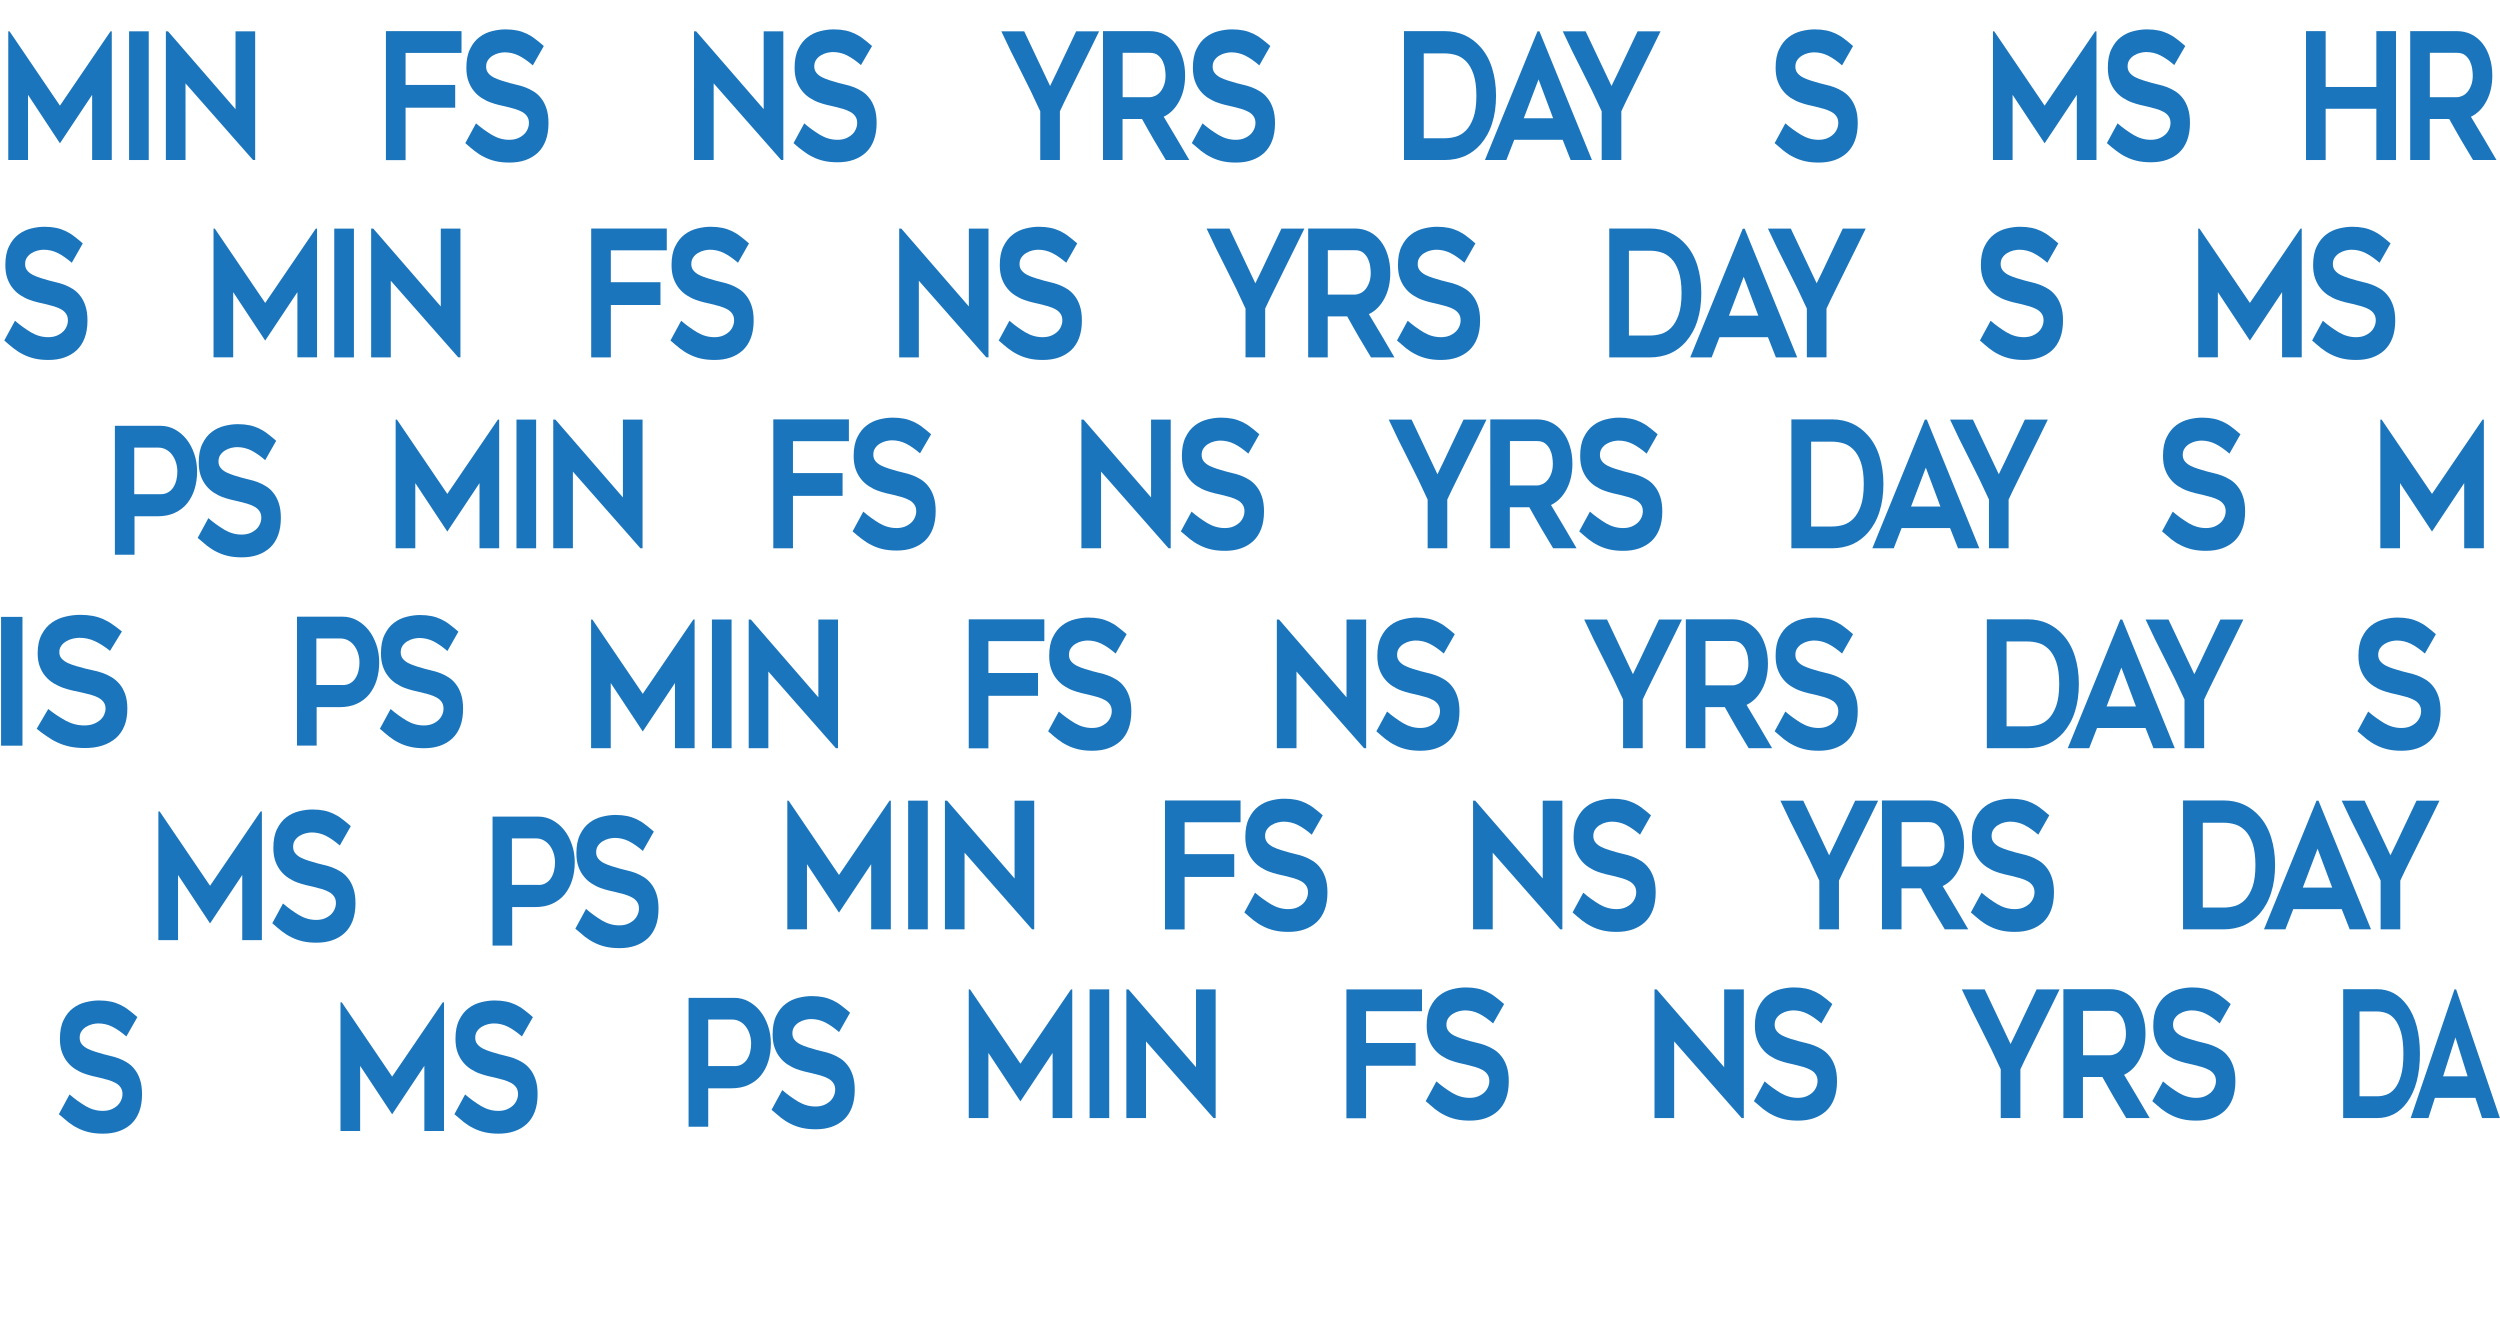 <?xml version="1.0" encoding="utf-8"?>
<!-- Generator: Adobe Illustrator 23.0.1, SVG Export Plug-In . SVG Version: 6.00 Build 0)  -->
<svg version="1.1" id="Layer_1" xmlns="http://www.w3.org/2000/svg" xmlns:xlink="http://www.w3.org/1999/xlink" x="0px" y="0px"
	 viewBox="0 0 2569.8 1371.6" style="enable-background:new 0 0 2569.8 1371.6;" xml:space="preserve">
<style type="text/css">
	.st0{fill:#1B75BC;}
</style>
<title>5Asset 12</title>
<g>
	<path class="st0" d="M114.9,32.2v132.3H94.7v-67l-33.1,49.8L28.8,97.5v67H8.5V32.2h1.3l51.8,76.4l52-76.4H114.9z"/>
	<path class="st0" d="M152.9,164.5h-20.2V32.2h20.2V164.5z"/>
	<path class="st0" d="M260.1,164.5l-69.4-78.8v78.8h-20.2V32.2h2.2l69.4,80v-80h20.2v132.3H260.1z"/>
</g>
<g>
	<path class="st0" d="M416.9,54.5v32.8h51v23.4h-51v53.9h-20.2V32h77.7v22.4H416.9z"/>
	<path class="st0" d="M478.3,147.1l11-20.3c5.3,4.6,10.8,8.5,16.4,11.9c5.6,3.3,11.5,5,17.7,5c3.3,0,6.2-0.5,8.7-1.5
		c2.5-1,4.6-2.4,6.4-4s3-3.5,3.9-5.6c0.9-2.1,1.3-4.2,1.3-6.2c0-2.7-0.6-4.9-1.9-6.8c-1.3-1.9-3-3.4-5.2-4.6
		c-2.2-1.2-4.7-2.2-7.6-3.1c-2.9-0.8-6-1.6-9.2-2.4c-2.1-0.5-4.6-1.1-7.4-1.7c-2.8-0.7-5.7-1.6-8.7-2.7c-3-1.1-5.9-2.7-8.8-4.5
		c-2.9-1.9-5.5-4.2-7.8-7.1c-2.3-2.8-4.2-6.2-5.6-10.1c-1.4-3.9-2.1-8.5-2.1-13.8c0-7.7,1.2-14.1,3.8-19.3c2.5-5.1,5.7-9.2,9.6-12.1
		c3.9-3,8.2-5,13-6.2c4.8-1.2,9.4-1.8,13.8-1.8c4.4,0,8.4,0.4,11.8,1.1c3.5,0.7,6.7,1.8,9.7,3.2c3,1.4,5.9,3.1,8.7,5.3
		c2.8,2.1,5.9,4.6,9.2,7.5l-11.3,19.9c-5-4.3-9.8-7.7-14.4-10c-4.6-2.3-9.5-3.4-14.6-3.4c-1.7,0-3.7,0.3-5.9,0.8
		c-2.2,0.5-4.3,1.4-6.3,2.6c-2,1.2-3.6,2.7-4.9,4.6c-1.3,1.9-1.9,4.1-1.9,6.8c0,2.7,0.8,4.9,2.3,6.7c1.5,1.8,3.5,3.3,5.9,4.5
		c2.4,1.2,5.1,2.2,7.9,3.1c2.9,0.8,5.7,1.7,8.4,2.5c2,0.6,4.4,1.2,7.1,1.8c2.7,0.6,5.6,1.4,8.5,2.5c2.9,1.1,5.8,2.5,8.7,4.3
		c2.9,1.8,5.5,4.1,7.7,7c2.3,2.8,4.1,6.3,5.5,10.5c1.4,4.2,2.1,9.2,2.1,15.1c0,6.9-1,12.9-2.9,17.9c-1.9,5.1-4.7,9.3-8.2,12.6
		c-3.6,3.3-7.8,5.8-12.7,7.5c-4.9,1.7-10.3,2.5-16.3,2.5c-5.5,0-10.3-0.5-14.5-1.5c-4.2-1-8-2.4-11.5-4.2c-3.5-1.7-6.7-3.8-9.8-6.2
		C484.7,152.7,481.5,150,478.3,147.1z"/>
</g>
<g>
	<path class="st0" d="M803,164.5l-69.4-78.8v78.8h-20.2V32.2h2.2l69.4,80v-80h20.2v132.3H803z"/>
	<path class="st0" d="M815.7,147.1l11-20.3c5.3,4.6,10.8,8.5,16.4,11.9c5.6,3.3,11.5,5,17.7,5c3.3,0,6.2-0.5,8.7-1.5
		c2.5-1,4.6-2.4,6.4-4s3-3.5,3.9-5.6c0.9-2.1,1.3-4.2,1.3-6.2c0-2.7-0.6-4.9-1.9-6.8c-1.3-1.9-3-3.4-5.2-4.6
		c-2.2-1.2-4.7-2.2-7.6-3.1c-2.9-0.8-6-1.6-9.2-2.4c-2.1-0.5-4.6-1.1-7.4-1.7c-2.8-0.7-5.7-1.6-8.7-2.7c-3-1.1-5.9-2.7-8.8-4.5
		c-2.9-1.9-5.5-4.2-7.8-7.1c-2.3-2.8-4.2-6.2-5.6-10.1c-1.4-3.9-2.1-8.5-2.1-13.8c0-7.7,1.2-14.1,3.8-19.3c2.5-5.1,5.7-9.2,9.6-12.1
		c3.9-3,8.2-5,13-6.2c4.8-1.2,9.4-1.8,13.8-1.8c4.4,0,8.4,0.4,11.8,1.1c3.5,0.7,6.7,1.8,9.7,3.2c3,1.4,5.9,3.1,8.7,5.3
		c2.8,2.1,5.9,4.6,9.2,7.5L885,66.9c-5-4.3-9.8-7.7-14.4-10c-4.6-2.3-9.5-3.4-14.6-3.4c-1.7,0-3.7,0.3-5.9,0.8
		c-2.2,0.5-4.3,1.4-6.3,2.6c-2,1.2-3.6,2.7-4.9,4.6c-1.3,1.9-1.9,4.1-1.9,6.8c0,2.7,0.8,4.9,2.3,6.7c1.5,1.8,3.5,3.3,5.9,4.5
		c2.4,1.2,5.1,2.2,7.9,3.1c2.9,0.8,5.7,1.7,8.4,2.5c2,0.6,4.4,1.2,7.1,1.8c2.7,0.6,5.6,1.4,8.5,2.5c2.9,1.1,5.8,2.5,8.7,4.3
		c2.9,1.8,5.5,4.1,7.7,7c2.3,2.8,4.1,6.3,5.5,10.5c1.4,4.2,2.1,9.2,2.1,15.1c0,6.9-1,12.9-2.9,17.9c-1.9,5.1-4.7,9.3-8.2,12.6
		c-3.6,3.3-7.8,5.8-12.7,7.5c-4.9,1.7-10.3,2.5-16.3,2.5c-5.5,0-10.3-0.5-14.5-1.5c-4.2-1-8-2.4-11.5-4.2c-3.5-1.7-6.7-3.8-9.8-6.2
		C822.1,152.7,818.9,150,815.7,147.1z"/>
</g>
<g>
	<path class="st0" d="M1129.8,32.2c-2.7,5.6-5.8,11.9-9.3,19c-3.5,7.1-7.1,14.4-10.8,21.8c-3.7,7.4-7.3,14.7-10.8,21.9
		c-3.6,7.2-6.7,13.7-9.4,19.5v50.1h-20.2v-50.1c-6.3-13.8-12.9-27.5-19.9-41.1c-7-13.6-13.7-27.3-20.1-41.1h23.5
		c4.3,9.1,8.8,18.4,13.3,28.1c4.5,9.7,8.9,19,13.3,28.1c2.1-4.2,4.3-8.7,6.6-13.6c2.3-4.8,4.6-9.7,6.9-14.6s4.6-9.7,6.9-14.5
		c2.3-4.8,4.4-9.3,6.4-13.5H1129.8z"/>
	<path class="st0" d="M1154,164.5h-20.2V32h48c5.4,0,10.3,1.1,14.8,3.3c4.5,2.2,8.3,5.4,11.5,9.4c3.2,4,5.7,8.9,7.4,14.5
		c1.8,5.6,2.7,11.7,2.7,18.4c0,10-2,18.8-6,26.3c-4,7.5-9.3,12.9-16,16.1c8.9,14.7,17.6,29.6,26.3,44.5h-24.1
		c-4.2-6.9-8.3-13.8-12.4-20.8c-4-7-8.1-14.1-12.1-21.4h-20V164.5z M1154,99.9h27.8c1.8,0,3.7-0.5,5.7-1.4c2-0.9,3.7-2.3,5.3-4.2
		c1.5-1.9,2.8-4.2,3.8-7c1-2.8,1.5-6,1.5-9.8c0-1.9-0.2-4.2-0.6-6.9c-0.4-2.7-1.2-5.2-2.3-7.6c-1.1-2.4-2.8-4.5-4.9-6.2
		c-2.1-1.7-4.9-2.5-8.5-2.5H1154V99.9z"/>
	<path class="st0" d="M1225.1,147.1l11-20.3c5.3,4.6,10.8,8.5,16.4,11.9c5.6,3.3,11.5,5,17.7,5c3.3,0,6.2-0.5,8.7-1.5
		c2.5-1,4.6-2.4,6.4-4c1.7-1.6,3-3.5,3.9-5.6c0.9-2.1,1.3-4.2,1.3-6.2c0-2.7-0.6-4.9-1.9-6.8c-1.3-1.9-3-3.4-5.2-4.6
		c-2.2-1.2-4.7-2.2-7.6-3.1c-2.9-0.8-6-1.6-9.2-2.4c-2.1-0.5-4.6-1.1-7.4-1.7c-2.8-0.7-5.7-1.6-8.7-2.7c-3-1.1-5.9-2.7-8.8-4.5
		c-2.9-1.9-5.5-4.2-7.8-7.1c-2.3-2.8-4.2-6.2-5.6-10.1c-1.4-3.9-2.1-8.5-2.1-13.8c0-7.7,1.2-14.1,3.8-19.3c2.5-5.1,5.7-9.2,9.6-12.1
		c3.9-3,8.2-5,13-6.2c4.8-1.2,9.4-1.8,13.8-1.8c4.4,0,8.4,0.4,11.8,1.1c3.5,0.7,6.7,1.8,9.7,3.2c3,1.4,5.9,3.1,8.7,5.3
		c2.8,2.1,5.9,4.6,9.2,7.5l-11.3,19.9c-5-4.3-9.8-7.7-14.4-10c-4.6-2.3-9.5-3.4-14.6-3.4c-1.7,0-3.7,0.3-5.9,0.8
		c-2.2,0.5-4.3,1.4-6.3,2.6c-2,1.2-3.6,2.7-4.9,4.6c-1.3,1.9-1.9,4.1-1.9,6.8c0,2.7,0.8,4.9,2.3,6.7c1.5,1.8,3.5,3.3,5.9,4.5
		c2.4,1.2,5.1,2.2,7.9,3.1c2.9,0.8,5.7,1.7,8.4,2.5c2,0.6,4.4,1.2,7.1,1.8c2.7,0.6,5.6,1.4,8.5,2.5c2.9,1.1,5.8,2.5,8.7,4.3
		c2.9,1.8,5.5,4.1,7.7,7c2.3,2.8,4.1,6.3,5.5,10.5c1.4,4.2,2.1,9.2,2.1,15.1c0,6.9-1,12.9-2.9,17.9c-1.9,5.1-4.7,9.3-8.2,12.6
		c-3.6,3.3-7.8,5.8-12.7,7.5c-4.9,1.7-10.3,2.5-16.3,2.5c-5.5,0-10.3-0.5-14.5-1.5c-4.2-1-8-2.4-11.5-4.2c-3.5-1.7-6.7-3.8-9.8-6.2
		C1231.6,152.7,1228.4,150,1225.1,147.1z"/>
</g>
<g>
	<path class="st0" d="M1484.9,164.5h-41.7V32h41.7c15.1,0,27.5,5.6,37.2,16.7c5.2,5.9,9.1,13.1,11.7,21.5c2.6,8.4,4,17.8,4,28.2
		c0,10.5-1.3,19.9-4,28.3c-2.6,8.4-6.6,15.5-11.7,21.5c-4.7,5.4-10.2,9.5-16.5,12.3C1499.3,163.1,1492.4,164.5,1484.9,164.5z
		 M1463.5,142.1h21.5c3.8,0,7.6-0.5,11.4-1.6c3.8-1.1,7.3-3.2,10.5-6.4c3.1-3.2,5.7-7.6,7.7-13.3c2-5.7,3-13.1,3-22.3
		c0-9.2-1-16.6-3-22.4c-2-5.7-4.6-10.2-7.8-13.3c-3.2-3.1-6.7-5.3-10.5-6.3c-3.8-1.1-7.6-1.6-11.3-1.6h-21.5V142.1z"/>
	<path class="st0" d="M1526.4,164.5l54-132.3h2l54,132.3h-21.9l-8.2-20.8h-49.8l-8.1,20.8H1526.4z M1566.3,121.6h30.2l-15-40
		L1566.3,121.6z"/>
	<path class="st0" d="M1706.9,32.2c-2.7,5.6-5.8,11.9-9.3,19c-3.5,7.1-7.1,14.4-10.8,21.8c-3.7,7.4-7.3,14.7-10.8,21.9
		c-3.6,7.2-6.7,13.7-9.4,19.5v50.1h-20.2v-50.1c-6.3-13.8-12.9-27.5-19.9-41.1c-7-13.6-13.7-27.3-20.1-41.1h23.5
		c4.3,9.1,8.8,18.4,13.3,28.1c4.5,9.7,8.9,19,13.3,28.1c2.1-4.2,4.3-8.7,6.6-13.6c2.3-4.8,4.6-9.7,6.9-14.6s4.6-9.7,6.9-14.5
		c2.3-4.8,4.4-9.3,6.4-13.5H1706.9z"/>
</g>
<g>
	<path class="st0" d="M1824.2,147.1l11-20.3c5.3,4.6,10.8,8.5,16.4,11.9c5.6,3.3,11.5,5,17.7,5c3.3,0,6.2-0.5,8.7-1.5
		c2.5-1,4.6-2.4,6.4-4c1.7-1.6,3-3.5,3.9-5.6c0.9-2.1,1.3-4.2,1.3-6.2c0-2.7-0.6-4.9-1.9-6.8c-1.3-1.9-3-3.4-5.2-4.6
		c-2.2-1.2-4.7-2.2-7.7-3.1c-2.9-0.8-6-1.6-9.2-2.4c-2.1-0.5-4.6-1.1-7.4-1.7c-2.8-0.7-5.7-1.6-8.7-2.7c-3-1.1-5.9-2.7-8.8-4.5
		c-2.9-1.9-5.5-4.2-7.8-7.1c-2.3-2.8-4.2-6.2-5.6-10.1c-1.4-3.9-2.1-8.5-2.1-13.8c0-7.7,1.2-14.1,3.8-19.3c2.5-5.1,5.7-9.2,9.6-12.1
		c3.9-3,8.2-5,13-6.2c4.8-1.2,9.4-1.8,13.8-1.8c4.4,0,8.4,0.4,11.8,1.1c3.5,0.7,6.7,1.8,9.7,3.2c3,1.4,5.9,3.1,8.7,5.3
		c2.8,2.1,5.9,4.6,9.2,7.5l-11.3,19.9c-5-4.3-9.8-7.7-14.4-10c-4.6-2.3-9.5-3.4-14.6-3.4c-1.7,0-3.7,0.3-5.9,0.8
		c-2.2,0.5-4.3,1.4-6.3,2.6c-2,1.2-3.6,2.7-4.9,4.6c-1.3,1.9-1.9,4.1-1.9,6.8c0,2.7,0.8,4.9,2.3,6.7c1.5,1.8,3.5,3.3,5.9,4.5
		c2.4,1.2,5.1,2.2,7.9,3.1c2.9,0.8,5.7,1.7,8.4,2.5c2,0.6,4.4,1.2,7.1,1.8c2.7,0.6,5.6,1.4,8.5,2.5c2.9,1.1,5.8,2.5,8.7,4.3
		c2.9,1.8,5.5,4.1,7.7,7c2.3,2.8,4.1,6.3,5.5,10.5c1.4,4.2,2.1,9.2,2.1,15.1c0,6.9-1,12.9-2.9,17.9c-1.9,5.1-4.7,9.3-8.2,12.6
		c-3.6,3.3-7.8,5.8-12.7,7.5c-4.9,1.7-10.3,2.5-16.3,2.5c-5.5,0-10.3-0.5-14.5-1.5s-8-2.4-11.5-4.2c-3.5-1.7-6.7-3.8-9.8-6.2
		C1830.7,152.7,1827.5,150,1824.2,147.1z"/>
</g>
<g>
	<path class="st0" d="M2155,32.2v132.3h-20.2v-67l-33.1,49.8l-32.9-49.8v67h-20.2V32.2h1.3l51.8,76.4l52-76.4H2155z"/>
	<path class="st0" d="M2165.7,147.1l11-20.3c5.3,4.6,10.8,8.5,16.4,11.9c5.6,3.3,11.5,5,17.7,5c3.3,0,6.2-0.5,8.7-1.5
		c2.5-1,4.6-2.4,6.4-4c1.7-1.6,3-3.5,3.9-5.6c0.9-2.1,1.3-4.2,1.3-6.2c0-2.7-0.6-4.9-1.9-6.8c-1.3-1.9-3-3.4-5.2-4.6
		c-2.2-1.2-4.7-2.2-7.7-3.1c-2.9-0.8-6-1.6-9.2-2.4c-2.1-0.5-4.6-1.1-7.4-1.7c-2.8-0.7-5.7-1.6-8.7-2.7c-3-1.1-5.9-2.7-8.8-4.5
		c-2.9-1.9-5.5-4.2-7.8-7.1c-2.3-2.8-4.2-6.2-5.6-10.1c-1.4-3.9-2.1-8.5-2.1-13.8c0-7.7,1.2-14.1,3.8-19.3c2.5-5.1,5.7-9.2,9.6-12.1
		c3.9-3,8.2-5,13-6.2c4.8-1.2,9.4-1.8,13.8-1.8c4.4,0,8.4,0.4,11.8,1.1c3.5,0.7,6.7,1.8,9.7,3.2c3,1.4,5.9,3.1,8.7,5.3
		c2.8,2.1,5.9,4.6,9.2,7.5L2235,66.9c-5-4.3-9.8-7.7-14.4-10c-4.6-2.3-9.5-3.4-14.6-3.4c-1.7,0-3.7,0.3-5.9,0.8
		c-2.2,0.5-4.3,1.4-6.3,2.6c-2,1.2-3.6,2.7-4.9,4.6c-1.3,1.9-1.9,4.1-1.9,6.8c0,2.7,0.8,4.9,2.3,6.7c1.5,1.8,3.5,3.3,5.9,4.5
		c2.4,1.2,5.1,2.2,7.9,3.1c2.9,0.8,5.7,1.7,8.4,2.5c2,0.6,4.4,1.2,7.1,1.8c2.7,0.6,5.6,1.4,8.5,2.5c2.9,1.1,5.8,2.5,8.7,4.3
		c2.9,1.8,5.5,4.1,7.7,7c2.3,2.8,4.1,6.3,5.5,10.5c1.4,4.2,2.1,9.2,2.1,15.1c0,6.9-1,12.9-2.9,17.9c-1.9,5.1-4.7,9.3-8.2,12.6
		c-3.6,3.3-7.8,5.8-12.7,7.5c-4.9,1.7-10.3,2.5-16.3,2.5c-5.5,0-10.3-0.5-14.5-1.5s-8-2.4-11.5-4.2c-3.5-1.7-6.7-3.8-9.8-6.2
		C2172.2,152.7,2169,150,2165.7,147.1z"/>
</g>
<g>
	<path class="st0" d="M2462.9,32v132.5h-20.2v-52.7h-52.1v52.7h-20.2V32h20.2v57.4h52.1V32H2462.9z"/>
	<path class="st0" d="M2497.7,164.5h-20.2V32h48c5.4,0,10.3,1.1,14.8,3.3c4.5,2.2,8.3,5.4,11.5,9.4c3.2,4,5.7,8.9,7.4,14.5
		c1.8,5.6,2.7,11.7,2.7,18.4c0,10-2,18.8-6,26.3c-4,7.5-9.3,12.9-16,16.1c8.9,14.7,17.6,29.6,26.3,44.5h-24.1
		c-4.2-6.9-8.3-13.8-12.4-20.8c-4-7-8.1-14.1-12.1-21.4h-20V164.5z M2497.7,99.9h27.8c1.8,0,3.7-0.5,5.7-1.4s3.7-2.3,5.3-4.2
		c1.5-1.9,2.8-4.2,3.8-7c1-2.8,1.5-6,1.5-9.8c0-1.9-0.2-4.2-0.6-6.9c-0.4-2.7-1.2-5.2-2.3-7.6c-1.2-2.4-2.8-4.5-4.9-6.2
		c-2.1-1.7-4.9-2.5-8.5-2.5h-27.8V99.9z"/>
</g>
<g>
	<path class="st0" d="M325.9,235v132.3h-20.2v-67l-33.1,49.8l-32.9-49.8v67h-20.2V235h1.3l51.8,76.4l52-76.4H325.9z"/>
	<path class="st0" d="M363.8,367.4h-20.2V235h20.2V367.4z"/>
	<path class="st0" d="M471.1,367.4l-69.4-78.8v78.8h-20.2V235h2.2l69.4,80v-80h20.2v132.3H471.1z"/>
</g>
<g>
	<path class="st0" d="M627.9,257.3v32.8h51v23.4h-51v53.9h-20.2V234.9h77.7v22.4H627.9z"/>
	<path class="st0" d="M689.2,350l11-20.3c5.3,4.6,10.8,8.5,16.4,11.9c5.6,3.3,11.5,5,17.7,5c3.3,0,6.2-0.5,8.7-1.5
		c2.5-1,4.6-2.4,6.4-4s3-3.5,3.9-5.6c0.9-2.1,1.3-4.2,1.3-6.2c0-2.7-0.6-4.9-1.9-6.8c-1.3-1.9-3-3.4-5.2-4.6
		c-2.2-1.2-4.7-2.2-7.6-3.1c-2.9-0.8-6-1.6-9.2-2.4c-2.1-0.5-4.6-1.1-7.4-1.7c-2.8-0.7-5.7-1.6-8.7-2.7c-3-1.1-5.9-2.7-8.8-4.5
		c-2.9-1.9-5.5-4.2-7.8-7.1c-2.3-2.8-4.2-6.2-5.6-10.1c-1.4-3.9-2.1-8.5-2.1-13.8c0-7.7,1.2-14.1,3.8-19.3c2.5-5.1,5.7-9.2,9.6-12.1
		c3.9-3,8.2-5,13-6.2c4.8-1.2,9.4-1.8,13.8-1.8c4.4,0,8.4,0.4,11.8,1.1c3.5,0.7,6.7,1.8,9.7,3.2c3,1.4,5.9,3.1,8.7,5.3
		c2.8,2.1,5.9,4.6,9.2,7.5l-11.3,19.9c-5-4.3-9.8-7.7-14.4-10c-4.6-2.3-9.5-3.4-14.6-3.4c-1.7,0-3.7,0.3-5.9,0.8
		c-2.2,0.5-4.3,1.4-6.3,2.6c-2,1.2-3.6,2.7-4.9,4.6c-1.3,1.9-1.9,4.1-1.9,6.8c0,2.7,0.8,4.9,2.3,6.7c1.5,1.8,3.5,3.3,5.9,4.5
		c2.4,1.2,5.1,2.2,7.9,3.1c2.9,0.8,5.7,1.7,8.4,2.5c2,0.6,4.4,1.2,7.1,1.8c2.7,0.6,5.6,1.4,8.5,2.5c2.9,1.1,5.8,2.5,8.7,4.3
		c2.9,1.8,5.5,4.1,7.7,7c2.3,2.8,4.1,6.3,5.5,10.5c1.4,4.2,2.1,9.2,2.1,15.1c0,6.9-1,12.9-2.9,17.9c-1.9,5.1-4.7,9.3-8.2,12.6
		c-3.6,3.3-7.8,5.8-12.7,7.5c-4.9,1.7-10.3,2.5-16.3,2.5c-5.5,0-10.3-0.5-14.5-1.5c-4.2-1-8-2.4-11.5-4.2c-3.5-1.7-6.7-3.8-9.8-6.2
		C695.6,355.6,692.5,352.9,689.2,350z"/>
</g>
<g>
	<path class="st0" d="M1013.9,367.4l-69.4-78.8v78.8h-20.2V235h2.2l69.4,80v-80h20.2v132.3H1013.9z"/>
	<path class="st0" d="M1026.6,350l11-20.3c5.3,4.6,10.8,8.5,16.4,11.9c5.6,3.3,11.5,5,17.7,5c3.3,0,6.2-0.5,8.7-1.5
		c2.5-1,4.6-2.4,6.4-4s3-3.5,3.9-5.6c0.9-2.1,1.3-4.2,1.3-6.2c0-2.7-0.6-4.9-1.9-6.8c-1.3-1.9-3-3.4-5.2-4.6
		c-2.2-1.2-4.7-2.2-7.6-3.1c-2.9-0.8-6-1.6-9.2-2.4c-2.1-0.5-4.6-1.1-7.4-1.7c-2.8-0.7-5.7-1.6-8.7-2.7c-3-1.1-5.9-2.7-8.8-4.5
		c-2.9-1.9-5.5-4.2-7.8-7.1c-2.3-2.8-4.2-6.2-5.6-10.1c-1.4-3.9-2.1-8.5-2.1-13.8c0-7.7,1.2-14.1,3.8-19.3c2.5-5.1,5.7-9.2,9.6-12.1
		c3.9-3,8.2-5,13-6.2c4.8-1.2,9.4-1.8,13.8-1.8c4.4,0,8.4,0.4,11.8,1.1c3.5,0.7,6.7,1.8,9.7,3.2c3,1.4,5.9,3.1,8.7,5.3
		c2.8,2.1,5.9,4.6,9.2,7.5l-11.3,19.9c-5-4.3-9.8-7.7-14.4-10c-4.6-2.3-9.5-3.4-14.6-3.4c-1.7,0-3.7,0.3-5.9,0.8
		c-2.2,0.5-4.3,1.4-6.3,2.6c-2,1.2-3.6,2.7-4.9,4.6c-1.3,1.9-1.9,4.1-1.9,6.8c0,2.7,0.8,4.9,2.3,6.7c1.5,1.8,3.5,3.3,5.9,4.5
		c2.4,1.2,5.1,2.2,7.9,3.1c2.9,0.8,5.7,1.7,8.4,2.5c2,0.6,4.4,1.2,7.1,1.8c2.7,0.6,5.6,1.4,8.5,2.5c2.9,1.1,5.8,2.5,8.7,4.3
		c2.9,1.8,5.5,4.1,7.7,7c2.3,2.8,4.1,6.3,5.5,10.5c1.4,4.2,2.1,9.2,2.1,15.1c0,6.9-1,12.9-2.9,17.9c-1.9,5.1-4.7,9.3-8.2,12.6
		c-3.6,3.3-7.8,5.8-12.7,7.5c-4.9,1.7-10.3,2.5-16.3,2.5c-5.5,0-10.3-0.5-14.5-1.5c-4.2-1-8-2.4-11.5-4.2c-3.5-1.7-6.7-3.8-9.8-6.2
		C1033,355.6,1029.9,352.9,1026.6,350z"/>
</g>
<g>
	<path class="st0" d="M1340.8,235c-2.7,5.6-5.8,11.9-9.3,19c-3.5,7.1-7.1,14.4-10.8,21.8c-3.7,7.4-7.3,14.7-10.8,21.9
		c-3.6,7.2-6.7,13.7-9.4,19.5v50.1h-20.2v-50.1c-6.3-13.8-12.9-27.5-19.9-41.1c-7-13.6-13.7-27.3-20.1-41.1h23.5
		c4.3,9.1,8.8,18.4,13.3,28.1c4.5,9.7,8.9,19,13.3,28.1c2.1-4.2,4.3-8.7,6.6-13.6c2.3-4.8,4.6-9.7,6.9-14.6s4.6-9.7,6.9-14.5
		c2.3-4.8,4.4-9.3,6.4-13.5H1340.8z"/>
	<path class="st0" d="M1364.9,367.4h-20.2V234.9h48c5.4,0,10.3,1.1,14.8,3.3c4.5,2.2,8.3,5.4,11.5,9.4c3.2,4,5.7,8.9,7.4,14.5
		c1.8,5.6,2.7,11.7,2.7,18.4c0,10-2,18.8-6,26.3c-4,7.5-9.3,12.9-16,16.1c8.9,14.7,17.6,29.6,26.3,44.5h-24.1
		c-4.2-6.9-8.3-13.8-12.4-20.8c-4-7-8.1-14.1-12.1-21.4h-20V367.4z M1364.9,302.8h27.8c1.8,0,3.7-0.5,5.7-1.4s3.7-2.3,5.3-4.2
		c1.5-1.9,2.8-4.2,3.8-7c1-2.8,1.5-6,1.5-9.8c0-1.9-0.2-4.2-0.6-6.9c-0.4-2.7-1.2-5.2-2.3-7.6c-1.2-2.4-2.8-4.5-4.9-6.2
		c-2.1-1.7-4.9-2.5-8.5-2.5h-27.8V302.8z"/>
	<path class="st0" d="M1436,350l11-20.3c5.3,4.6,10.8,8.5,16.4,11.9c5.6,3.3,11.5,5,17.7,5c3.3,0,6.2-0.5,8.7-1.5
		c2.5-1,4.6-2.4,6.4-4c1.7-1.6,3-3.5,3.9-5.6c0.9-2.1,1.3-4.2,1.3-6.2c0-2.7-0.6-4.9-1.9-6.8c-1.3-1.9-3-3.4-5.2-4.6
		c-2.2-1.2-4.7-2.2-7.7-3.1c-2.9-0.8-6-1.6-9.2-2.4c-2.1-0.5-4.6-1.1-7.4-1.7c-2.8-0.7-5.7-1.6-8.7-2.7c-3-1.1-5.9-2.7-8.8-4.5
		c-2.9-1.9-5.5-4.2-7.8-7.1c-2.3-2.8-4.2-6.2-5.6-10.1c-1.4-3.9-2.1-8.5-2.1-13.8c0-7.7,1.2-14.1,3.8-19.3c2.5-5.1,5.7-9.2,9.6-12.1
		c3.9-3,8.2-5,13-6.2c4.8-1.2,9.4-1.8,13.8-1.8c4.4,0,8.4,0.4,11.8,1.1c3.5,0.7,6.7,1.8,9.7,3.2c3,1.4,5.9,3.1,8.7,5.3
		c2.8,2.1,5.9,4.6,9.2,7.5l-11.3,19.9c-5-4.3-9.8-7.7-14.4-10c-4.6-2.3-9.5-3.4-14.6-3.4c-1.7,0-3.7,0.3-5.9,0.8
		c-2.2,0.5-4.3,1.4-6.3,2.6c-2,1.2-3.6,2.7-4.9,4.6c-1.3,1.9-1.9,4.1-1.9,6.8c0,2.7,0.8,4.9,2.3,6.7c1.5,1.8,3.5,3.3,5.9,4.5
		c2.4,1.2,5.1,2.2,7.9,3.1c2.9,0.8,5.7,1.7,8.4,2.5c2,0.6,4.4,1.2,7.1,1.8c2.7,0.6,5.6,1.4,8.5,2.5c2.9,1.1,5.8,2.5,8.7,4.3
		c2.9,1.8,5.5,4.1,7.7,7c2.3,2.8,4.1,6.3,5.5,10.5c1.4,4.2,2.1,9.2,2.1,15.1c0,6.9-1,12.9-2.9,17.9c-1.9,5.1-4.7,9.3-8.2,12.6
		c-3.6,3.3-7.8,5.8-12.7,7.5c-4.9,1.7-10.3,2.5-16.3,2.5c-5.5,0-10.3-0.5-14.5-1.5s-8-2.4-11.5-4.2c-3.5-1.7-6.7-3.8-9.8-6.2
		C1442.5,355.6,1439.3,352.9,1436,350z"/>
</g>
<g>
	<path class="st0" d="M1695.9,367.4h-41.7V234.9h41.7c15.1,0,27.5,5.6,37.2,16.7c5.2,5.9,9.1,13.1,11.7,21.5c2.6,8.4,4,17.8,4,28.2
		c0,10.5-1.3,19.9-4,28.3c-2.6,8.4-6.6,15.5-11.7,21.5c-4.7,5.4-10.2,9.5-16.5,12.3C1710.3,366,1703.4,367.4,1695.9,367.4z
		 M1674.4,344.9h21.5c3.8,0,7.6-0.5,11.4-1.6c3.8-1.1,7.3-3.2,10.5-6.4c3.1-3.2,5.7-7.6,7.7-13.3c2-5.7,3-13.1,3-22.3
		c0-9.2-1-16.6-3-22.4c-2-5.7-4.6-10.2-7.8-13.3c-3.2-3.1-6.7-5.3-10.5-6.3c-3.8-1.1-7.6-1.6-11.3-1.6h-21.5V344.9z"/>
	<path class="st0" d="M1737.4,367.4l54-132.3h2l54,132.3h-21.9l-8.2-20.8h-49.8l-8.1,20.8H1737.4z M1777.2,324.5h30.2l-15-40
		L1777.2,324.5z"/>
	<path class="st0" d="M1917.8,235c-2.7,5.6-5.8,11.9-9.3,19c-3.5,7.1-7.1,14.4-10.8,21.8c-3.7,7.4-7.3,14.7-10.8,21.9
		c-3.6,7.2-6.7,13.7-9.4,19.5v50.1h-20.2v-50.1c-6.3-13.8-12.9-27.5-19.9-41.1c-7-13.6-13.7-27.3-20.1-41.1h23.5
		c4.3,9.1,8.8,18.4,13.3,28.1c4.5,9.7,8.9,19,13.3,28.1c2.1-4.2,4.3-8.7,6.6-13.6c2.3-4.8,4.6-9.7,6.9-14.6s4.6-9.7,6.9-14.5
		c2.3-4.8,4.4-9.3,6.4-13.5H1917.8z"/>
</g>
<g>
	<path class="st0" d="M2035.2,350l11-20.3c5.3,4.6,10.8,8.5,16.4,11.9c5.6,3.3,11.5,5,17.7,5c3.3,0,6.2-0.5,8.7-1.5
		c2.5-1,4.6-2.4,6.4-4c1.7-1.6,3-3.5,3.9-5.6c0.9-2.1,1.3-4.2,1.3-6.2c0-2.7-0.6-4.9-1.9-6.8c-1.3-1.9-3-3.4-5.2-4.6
		c-2.2-1.2-4.7-2.2-7.7-3.1c-2.9-0.8-6-1.6-9.2-2.4c-2.1-0.5-4.6-1.1-7.4-1.7c-2.8-0.7-5.7-1.6-8.7-2.7c-3-1.1-5.9-2.7-8.8-4.5
		c-2.9-1.9-5.5-4.2-7.8-7.1c-2.3-2.8-4.2-6.2-5.6-10.1c-1.4-3.9-2.1-8.5-2.1-13.8c0-7.7,1.2-14.1,3.8-19.3c2.5-5.1,5.7-9.2,9.6-12.1
		c3.9-3,8.2-5,13-6.2c4.8-1.2,9.4-1.8,13.8-1.8c4.4,0,8.4,0.4,11.8,1.1c3.5,0.7,6.7,1.8,9.7,3.2c3,1.4,5.9,3.1,8.7,5.3
		c2.8,2.1,5.9,4.6,9.2,7.5l-11.3,19.9c-5-4.3-9.8-7.7-14.4-10c-4.6-2.3-9.5-3.4-14.6-3.4c-1.7,0-3.7,0.3-5.9,0.8
		c-2.2,0.5-4.3,1.4-6.3,2.6c-2,1.2-3.6,2.7-4.9,4.6c-1.3,1.9-1.9,4.1-1.9,6.8c0,2.7,0.8,4.9,2.3,6.7c1.5,1.8,3.5,3.3,5.9,4.5
		c2.4,1.2,5.1,2.2,7.9,3.1c2.9,0.8,5.7,1.7,8.4,2.5c2,0.6,4.4,1.2,7.1,1.8c2.7,0.6,5.6,1.4,8.5,2.5c2.9,1.1,5.8,2.5,8.7,4.3
		c2.9,1.8,5.5,4.1,7.7,7c2.3,2.8,4.1,6.3,5.5,10.5c1.4,4.2,2.1,9.2,2.1,15.1c0,6.9-1,12.9-2.9,17.9c-1.9,5.1-4.7,9.3-8.2,12.6
		c-3.6,3.3-7.8,5.8-12.7,7.5c-4.9,1.7-10.3,2.5-16.3,2.5c-5.5,0-10.3-0.5-14.5-1.5s-8-2.4-11.5-4.2c-3.5-1.7-6.7-3.8-9.8-6.2
		C2041.6,355.6,2038.4,352.9,2035.2,350z"/>
</g>
<g>
	<path class="st0" d="M2366,235v132.3h-20.2v-67l-33.1,49.8l-32.9-49.8v67h-20.2V235h1.3l51.8,76.4l52-76.4H2366z"/>
	<path class="st0" d="M2376.7,350l11-20.3c5.3,4.6,10.8,8.5,16.4,11.9c5.6,3.3,11.5,5,17.7,5c3.3,0,6.2-0.5,8.7-1.5
		c2.5-1,4.6-2.4,6.4-4c1.7-1.6,3-3.5,3.9-5.6c0.9-2.1,1.3-4.2,1.3-6.2c0-2.7-0.6-4.9-1.9-6.8c-1.3-1.9-3-3.4-5.2-4.6
		c-2.2-1.2-4.7-2.2-7.7-3.1c-2.9-0.8-6-1.6-9.2-2.4c-2.1-0.5-4.6-1.1-7.4-1.7c-2.8-0.7-5.7-1.6-8.7-2.7c-3-1.1-5.9-2.7-8.8-4.5
		c-2.9-1.9-5.5-4.2-7.8-7.1c-2.3-2.8-4.2-6.2-5.6-10.1c-1.4-3.9-2.1-8.5-2.1-13.8c0-7.7,1.2-14.1,3.8-19.3c2.5-5.1,5.7-9.2,9.6-12.1
		c3.9-3,8.2-5,13-6.2c4.8-1.2,9.4-1.8,13.8-1.8c4.4,0,8.4,0.4,11.8,1.1c3.5,0.7,6.7,1.8,9.7,3.2c3,1.4,5.9,3.1,8.7,5.3
		c2.8,2.1,5.9,4.6,9.2,7.5l-11.3,19.9c-5-4.3-9.8-7.7-14.4-10c-4.6-2.3-9.5-3.4-14.6-3.4c-1.7,0-3.7,0.3-5.9,0.8
		c-2.2,0.5-4.3,1.4-6.3,2.6c-2,1.2-3.6,2.7-4.9,4.6c-1.3,1.9-1.9,4.1-1.9,6.8c0,2.7,0.8,4.9,2.3,6.7c1.5,1.8,3.5,3.3,5.9,4.5
		c2.4,1.2,5.1,2.2,7.9,3.1c2.9,0.8,5.7,1.7,8.4,2.5c2,0.6,4.4,1.2,7.1,1.8c2.7,0.6,5.6,1.4,8.5,2.5c2.9,1.1,5.8,2.5,8.7,4.3
		c2.9,1.8,5.5,4.1,7.7,7c2.3,2.8,4.1,6.3,5.5,10.5c1.4,4.2,2.1,9.2,2.1,15.1c0,6.9-1,12.9-2.9,17.9c-1.9,5.1-4.7,9.3-8.2,12.6
		c-3.6,3.3-7.8,5.8-12.7,7.5c-4.9,1.7-10.3,2.5-16.3,2.5c-5.5,0-10.3-0.5-14.5-1.5s-8-2.4-11.5-4.2c-3.5-1.7-6.7-3.8-9.8-6.2
		C2383.1,355.6,2379.9,352.9,2376.7,350z"/>
</g>
<g>
	<path class="st0" d="M513.1,431.3v132.3h-20.2v-67l-33.1,49.8l-32.9-49.8v67h-20.2V431.3h1.3l51.8,76.4l52-76.4H513.1z"/>
	<path class="st0" d="M551.1,563.6h-20.2V431.3h20.2V563.6z"/>
	<path class="st0" d="M658.3,563.6l-69.4-78.8v78.8h-20.2V431.3h2.2l69.4,80v-80h20.2v132.3H658.3z"/>
</g>
<g>
	<path class="st0" d="M815.1,453.5v32.8h51v23.4h-51v53.9h-20.2V431.1h77.7v22.4H815.1z"/>
	<path class="st0" d="M876.4,546.2l11-20.3c5.3,4.6,10.8,8.5,16.4,11.9c5.6,3.3,11.5,5,17.7,5c3.3,0,6.2-0.5,8.7-1.5
		c2.5-1,4.6-2.4,6.4-4s3-3.5,3.9-5.6c0.9-2.1,1.3-4.2,1.3-6.2c0-2.7-0.6-4.9-1.9-6.8c-1.3-1.9-3-3.4-5.2-4.6
		c-2.2-1.2-4.7-2.2-7.6-3.1c-2.9-0.8-6-1.6-9.2-2.4c-2.1-0.5-4.6-1.1-7.4-1.7c-2.8-0.7-5.7-1.6-8.7-2.7c-3-1.1-5.9-2.7-8.8-4.5
		c-2.9-1.9-5.5-4.2-7.8-7.1c-2.3-2.8-4.2-6.2-5.6-10.1c-1.4-3.9-2.1-8.5-2.1-13.8c0-7.7,1.2-14.1,3.8-19.3c2.5-5.1,5.7-9.2,9.6-12.1
		c3.9-3,8.2-5,13-6.2c4.8-1.2,9.4-1.8,13.8-1.8c4.4,0,8.4,0.4,11.8,1.1c3.5,0.7,6.7,1.8,9.7,3.2c3,1.4,5.9,3.1,8.7,5.3
		c2.8,2.1,5.9,4.6,9.2,7.5L945.7,466c-5-4.3-9.8-7.7-14.4-10c-4.6-2.3-9.5-3.4-14.6-3.4c-1.7,0-3.7,0.3-5.9,0.8
		c-2.2,0.5-4.3,1.4-6.3,2.6c-2,1.2-3.6,2.7-4.9,4.6c-1.3,1.9-1.9,4.1-1.9,6.8c0,2.7,0.8,4.9,2.3,6.7c1.5,1.8,3.5,3.3,5.9,4.5
		c2.4,1.2,5.1,2.2,7.9,3.1c2.9,0.8,5.7,1.7,8.4,2.5c2,0.6,4.4,1.2,7.1,1.8c2.7,0.6,5.6,1.4,8.5,2.5c2.9,1.1,5.8,2.5,8.7,4.3
		c2.9,1.8,5.5,4.1,7.7,7c2.3,2.8,4.1,6.3,5.5,10.5c1.4,4.2,2.1,9.2,2.1,15.1c0,6.9-1,12.9-2.9,17.9c-1.9,5.1-4.7,9.3-8.2,12.6
		c-3.6,3.3-7.8,5.8-12.7,7.5c-4.9,1.7-10.3,2.5-16.3,2.5c-5.5,0-10.3-0.5-14.5-1.5c-4.2-1-8-2.4-11.5-4.2c-3.5-1.7-6.7-3.8-9.8-6.2
		C882.9,551.8,879.7,549.1,876.4,546.2z"/>
</g>
<g>
	<path class="st0" d="M1201.2,563.6l-69.4-78.8v78.8h-20.2V431.3h2.2l69.4,80v-80h20.2v132.3H1201.2z"/>
	<path class="st0" d="M1213.8,546.2l11-20.3c5.3,4.6,10.8,8.5,16.4,11.9c5.6,3.3,11.5,5,17.7,5c3.3,0,6.2-0.5,8.7-1.5
		c2.5-1,4.6-2.4,6.4-4s3-3.5,3.9-5.6c0.9-2.1,1.3-4.2,1.3-6.2c0-2.7-0.6-4.9-1.9-6.8c-1.3-1.9-3-3.4-5.2-4.6
		c-2.2-1.2-4.7-2.2-7.6-3.1c-2.9-0.8-6-1.6-9.2-2.4c-2.1-0.5-4.6-1.1-7.4-1.7c-2.8-0.7-5.7-1.6-8.7-2.7c-3-1.1-5.9-2.7-8.8-4.5
		c-2.9-1.9-5.5-4.2-7.8-7.1c-2.3-2.8-4.2-6.2-5.6-10.1c-1.4-3.9-2.1-8.5-2.1-13.8c0-7.7,1.2-14.1,3.8-19.3c2.5-5.1,5.7-9.2,9.6-12.1
		c3.9-3,8.2-5,13-6.2c4.8-1.2,9.4-1.8,13.8-1.8c4.4,0,8.4,0.4,11.8,1.1c3.5,0.7,6.7,1.8,9.7,3.2c3,1.4,5.9,3.1,8.7,5.3
		c2.8,2.1,5.9,4.6,9.2,7.5l-11.3,19.9c-5-4.3-9.8-7.7-14.4-10c-4.6-2.3-9.5-3.4-14.6-3.4c-1.7,0-3.7,0.3-5.9,0.8
		c-2.2,0.5-4.3,1.4-6.3,2.6c-2,1.2-3.6,2.7-4.9,4.6c-1.3,1.9-1.9,4.1-1.9,6.8c0,2.7,0.8,4.9,2.3,6.7c1.5,1.8,3.5,3.3,5.9,4.5
		c2.4,1.2,5.1,2.2,7.9,3.1c2.9,0.8,5.7,1.7,8.4,2.5c2,0.6,4.4,1.2,7.1,1.8c2.7,0.6,5.6,1.4,8.5,2.5c2.9,1.1,5.8,2.5,8.7,4.3
		c2.9,1.8,5.5,4.1,7.7,7c2.3,2.8,4.1,6.3,5.5,10.5c1.4,4.2,2.1,9.2,2.1,15.1c0,6.9-1,12.9-2.9,17.9c-1.9,5.1-4.7,9.3-8.2,12.6
		c-3.6,3.3-7.8,5.8-12.7,7.5c-4.9,1.7-10.3,2.5-16.3,2.5c-5.5,0-10.3-0.5-14.5-1.5c-4.2-1-8-2.4-11.5-4.2c-3.5-1.7-6.7-3.8-9.8-6.2
		C1220.3,551.8,1217.1,549.1,1213.8,546.2z"/>
</g>
<g>
	<path class="st0" d="M1528,431.3c-2.7,5.6-5.8,11.9-9.3,19c-3.5,7.1-7.1,14.4-10.8,21.8c-3.7,7.4-7.3,14.7-10.8,21.9
		c-3.6,7.2-6.7,13.7-9.4,19.5v50.1h-20.2v-50.1c-6.3-13.8-12.9-27.5-19.9-41.1c-7-13.6-13.7-27.3-20.1-41.1h23.5
		c4.3,9.1,8.8,18.4,13.3,28.1c4.5,9.7,8.9,19,13.3,28.1c2.1-4.2,4.3-8.7,6.6-13.6c2.3-4.8,4.6-9.7,6.9-14.6s4.6-9.7,6.9-14.5
		c2.3-4.8,4.4-9.3,6.4-13.5H1528z"/>
	<path class="st0" d="M1552.1,563.6h-20.2V431.1h48c5.4,0,10.3,1.1,14.8,3.3c4.5,2.2,8.3,5.4,11.5,9.4c3.2,4,5.7,8.9,7.4,14.5
		c1.8,5.6,2.7,11.7,2.7,18.4c0,10-2,18.8-6,26.3c-4,7.5-9.3,12.9-16,16.1c8.9,14.7,17.6,29.6,26.3,44.5h-24.1
		c-4.2-6.9-8.3-13.8-12.4-20.8c-4-7-8.1-14.1-12.1-21.4h-20V563.6z M1552.1,499h27.8c1.8,0,3.7-0.5,5.7-1.4s3.7-2.3,5.3-4.2
		c1.5-1.9,2.8-4.2,3.8-7c1-2.8,1.5-6,1.5-9.8c0-1.9-0.2-4.2-0.6-6.9c-0.4-2.7-1.2-5.2-2.3-7.6c-1.2-2.4-2.8-4.5-4.9-6.2
		c-2.1-1.7-4.9-2.5-8.5-2.5h-27.8V499z"/>
	<path class="st0" d="M1623.3,546.2l11-20.3c5.3,4.6,10.8,8.5,16.4,11.9c5.6,3.3,11.5,5,17.7,5c3.3,0,6.2-0.5,8.7-1.5
		c2.5-1,4.6-2.4,6.4-4c1.7-1.6,3-3.5,3.9-5.6c0.9-2.1,1.3-4.2,1.3-6.2c0-2.7-0.6-4.9-1.9-6.8c-1.3-1.9-3-3.4-5.2-4.6
		c-2.2-1.2-4.7-2.2-7.7-3.1c-2.9-0.8-6-1.6-9.2-2.4c-2.1-0.5-4.6-1.1-7.4-1.7c-2.8-0.7-5.7-1.6-8.7-2.7c-3-1.1-5.9-2.7-8.8-4.5
		c-2.9-1.9-5.5-4.2-7.8-7.1c-2.3-2.8-4.2-6.2-5.6-10.1c-1.4-3.9-2.1-8.5-2.1-13.8c0-7.7,1.2-14.1,3.8-19.3c2.5-5.1,5.7-9.2,9.6-12.1
		c3.9-3,8.2-5,13-6.2c4.8-1.2,9.4-1.8,13.8-1.8c4.4,0,8.4,0.4,11.8,1.1c3.5,0.7,6.7,1.8,9.7,3.2c3,1.4,5.9,3.1,8.7,5.3
		c2.8,2.1,5.9,4.6,9.2,7.5l-11.3,19.9c-5-4.3-9.8-7.7-14.4-10c-4.6-2.3-9.5-3.4-14.6-3.4c-1.7,0-3.7,0.3-5.9,0.8
		c-2.2,0.5-4.3,1.4-6.3,2.6c-2,1.2-3.6,2.7-4.9,4.6c-1.3,1.9-1.9,4.1-1.9,6.8c0,2.7,0.8,4.9,2.3,6.7c1.5,1.8,3.5,3.3,5.9,4.5
		c2.4,1.2,5.1,2.2,7.9,3.1c2.9,0.8,5.7,1.7,8.4,2.5c2,0.6,4.4,1.2,7.1,1.8c2.7,0.6,5.6,1.4,8.5,2.5c2.9,1.1,5.8,2.5,8.7,4.3
		c2.9,1.8,5.5,4.1,7.7,7c2.3,2.8,4.1,6.3,5.5,10.5c1.4,4.2,2.1,9.2,2.1,15.1c0,6.9-1,12.9-2.9,17.9c-1.9,5.1-4.7,9.3-8.2,12.6
		c-3.6,3.3-7.8,5.8-12.7,7.5c-4.9,1.7-10.3,2.5-16.3,2.5c-5.5,0-10.3-0.5-14.5-1.5s-8-2.4-11.5-4.2c-3.5-1.7-6.7-3.8-9.8-6.2
		C1629.7,551.8,1626.6,549.1,1623.3,546.2z"/>
</g>
<g>
	<path class="st0" d="M1883.1,563.6h-41.7V431.1h41.7c15.1,0,27.5,5.6,37.2,16.7c5.2,5.9,9.1,13.1,11.7,21.5c2.6,8.4,4,17.8,4,28.2
		c0,10.5-1.3,19.9-4,28.3c-2.6,8.4-6.6,15.5-11.7,21.5c-4.7,5.4-10.2,9.5-16.5,12.3C1897.5,562.2,1890.6,563.6,1883.1,563.6z
		 M1861.7,541.2h21.5c3.8,0,7.6-0.5,11.4-1.6c3.8-1.1,7.3-3.2,10.5-6.4c3.1-3.2,5.7-7.6,7.7-13.3c2-5.7,3-13.1,3-22.3
		c0-9.2-1-16.6-3-22.4c-2-5.7-4.6-10.2-7.8-13.3c-3.2-3.1-6.7-5.3-10.5-6.3c-3.8-1.1-7.6-1.6-11.3-1.6h-21.5V541.2z"/>
	<path class="st0" d="M1924.6,563.6l54-132.3h2l54,132.3h-21.9l-8.2-20.8h-49.8l-8.1,20.8H1924.6z M1964.4,520.7h30.2l-15-40
		L1964.4,520.7z"/>
	<path class="st0" d="M2105,431.3c-2.7,5.6-5.8,11.9-9.3,19c-3.5,7.1-7.1,14.4-10.8,21.8c-3.7,7.4-7.3,14.7-10.8,21.9
		c-3.6,7.2-6.7,13.7-9.4,19.5v50.1h-20.2v-50.1c-6.3-13.8-12.9-27.5-19.9-41.1c-7-13.6-13.7-27.3-20.1-41.1h23.5
		c4.3,9.1,8.8,18.4,13.3,28.1c4.5,9.7,8.9,19,13.3,28.1c2.1-4.2,4.3-8.7,6.6-13.6c2.3-4.8,4.6-9.7,6.9-14.6s4.6-9.7,6.9-14.5
		c2.3-4.8,4.4-9.3,6.4-13.5H2105z"/>
</g>
<g>
	<path class="st0" d="M2222.4,546.2l11-20.3c5.3,4.6,10.8,8.5,16.4,11.9c5.6,3.3,11.5,5,17.7,5c3.3,0,6.2-0.5,8.7-1.5
		c2.5-1,4.6-2.4,6.4-4c1.7-1.6,3-3.5,3.9-5.6c0.9-2.1,1.3-4.2,1.3-6.2c0-2.7-0.6-4.9-1.9-6.8c-1.3-1.9-3-3.4-5.2-4.6
		c-2.2-1.2-4.7-2.2-7.7-3.1c-2.9-0.8-6-1.6-9.2-2.4c-2.1-0.5-4.6-1.1-7.4-1.7c-2.8-0.7-5.7-1.6-8.7-2.7c-3-1.1-5.9-2.7-8.8-4.5
		c-2.9-1.9-5.5-4.2-7.8-7.1c-2.3-2.8-4.2-6.2-5.6-10.1c-1.4-3.9-2.1-8.5-2.1-13.8c0-7.7,1.2-14.1,3.8-19.3c2.5-5.1,5.7-9.2,9.6-12.1
		c3.9-3,8.2-5,13-6.2c4.8-1.2,9.4-1.8,13.8-1.8c4.4,0,8.4,0.4,11.8,1.1c3.5,0.7,6.7,1.8,9.7,3.2c3,1.4,5.9,3.1,8.7,5.3
		c2.8,2.1,5.9,4.6,9.2,7.5l-11.3,19.9c-5-4.3-9.8-7.7-14.4-10c-4.6-2.3-9.5-3.4-14.6-3.4c-1.7,0-3.7,0.3-5.9,0.8
		c-2.2,0.5-4.3,1.4-6.3,2.6c-2,1.2-3.6,2.7-4.9,4.6c-1.3,1.9-1.9,4.1-1.9,6.8c0,2.7,0.8,4.9,2.3,6.7c1.5,1.8,3.5,3.3,5.9,4.5
		c2.4,1.2,5.1,2.2,7.9,3.1c2.9,0.8,5.7,1.7,8.4,2.5c2,0.6,4.4,1.2,7.1,1.8c2.7,0.6,5.6,1.4,8.5,2.5c2.9,1.1,5.8,2.5,8.7,4.3
		c2.9,1.8,5.5,4.1,7.7,7c2.3,2.8,4.1,6.3,5.5,10.5c1.4,4.2,2.1,9.2,2.1,15.1c0,6.9-1,12.9-2.9,17.9c-1.9,5.1-4.7,9.3-8.2,12.6
		c-3.6,3.3-7.8,5.8-12.7,7.5c-4.9,1.7-10.3,2.5-16.3,2.5c-5.5,0-10.3-0.5-14.5-1.5s-8-2.4-11.5-4.2c-3.5-1.7-6.7-3.8-9.8-6.2
		C2228.9,551.8,2225.7,549.1,2222.4,546.2z"/>
</g>
<g>
	<path class="st0" d="M2553.2,431.3v132.3H2533v-67l-33.1,49.8l-32.9-49.8v67h-20.2V431.3h1.3l51.8,76.4l52-76.4H2553.2z"/>
</g>
<g>
	<path class="st0" d="M714,636.8v132.3h-20.2v-67l-33.1,49.8l-32.9-49.8v67h-20.2V636.8h1.3l51.8,76.4l52-76.4H714z"/>
	<path class="st0" d="M752,769.1h-20.2V636.8H752V769.1z"/>
	<path class="st0" d="M859.2,769.1l-69.4-78.8v78.8h-20.2V636.8h2.2l69.4,80v-80h20.2v132.3H859.2z"/>
</g>
<g>
	<path class="st0" d="M1016,659v32.8h51v23.4h-51v54h-20.2V636.6h77.7V659H1016z"/>
	<path class="st0" d="M1077.4,751.7l11-20.3c5.3,4.6,10.8,8.5,16.4,11.9c5.6,3.3,11.5,5,17.7,5c3.3,0,6.2-0.5,8.7-1.5
		c2.5-1,4.6-2.4,6.4-4c1.7-1.6,3-3.5,3.9-5.6c0.9-2.1,1.3-4.2,1.3-6.2c0-2.7-0.6-4.9-1.9-6.8c-1.3-1.9-3-3.4-5.2-4.6
		c-2.2-1.2-4.7-2.2-7.6-3.1c-2.9-0.8-6-1.6-9.2-2.4c-2.1-0.5-4.6-1.1-7.4-1.7c-2.8-0.7-5.7-1.6-8.7-2.7c-3-1.1-5.9-2.7-8.8-4.5
		c-2.9-1.9-5.5-4.2-7.8-7.1c-2.3-2.8-4.2-6.2-5.6-10.1c-1.4-3.9-2.1-8.5-2.1-13.8c0-7.7,1.2-14.1,3.8-19.3c2.5-5.1,5.7-9.2,9.6-12.1
		c3.9-3,8.2-5,13-6.2c4.8-1.2,9.4-1.8,13.8-1.8c4.4,0,8.4,0.4,11.8,1.1c3.5,0.7,6.7,1.8,9.7,3.2c3,1.4,5.9,3.1,8.7,5.3
		c2.8,2.1,5.9,4.6,9.2,7.5l-11.3,19.9c-5-4.3-9.8-7.7-14.4-10c-4.6-2.3-9.5-3.4-14.6-3.4c-1.7,0-3.7,0.3-5.9,0.8
		c-2.2,0.5-4.3,1.4-6.3,2.6c-2,1.2-3.6,2.7-4.9,4.6c-1.3,1.9-1.9,4.1-1.9,6.8c0,2.7,0.8,4.9,2.3,6.7c1.5,1.8,3.5,3.3,5.9,4.5
		c2.4,1.2,5.1,2.2,7.9,3.1c2.9,0.8,5.7,1.7,8.4,2.5c2,0.6,4.4,1.2,7.1,1.8c2.7,0.6,5.6,1.4,8.5,2.5c2.9,1.1,5.8,2.5,8.7,4.3
		c2.9,1.8,5.5,4.1,7.7,7c2.3,2.8,4.1,6.3,5.5,10.5c1.4,4.2,2.1,9.2,2.1,15.1c0,6.9-1,12.9-2.9,17.9c-1.9,5.1-4.7,9.3-8.2,12.6
		c-3.6,3.3-7.8,5.8-12.7,7.5c-4.9,1.7-10.3,2.5-16.3,2.5c-5.5,0-10.3-0.5-14.5-1.5c-4.2-1-8-2.4-11.5-4.2c-3.5-1.7-6.7-3.8-9.8-6.2
		C1083.8,757.3,1080.6,754.6,1077.4,751.7z"/>
</g>
<g>
	<path class="st0" d="M1402.1,769.1l-69.4-78.8v78.8h-20.2V636.8h2.2l69.4,80v-80h20.2v132.3H1402.1z"/>
	<path class="st0" d="M1414.8,751.7l11-20.3c5.3,4.6,10.8,8.5,16.4,11.9c5.6,3.3,11.5,5,17.7,5c3.3,0,6.2-0.5,8.7-1.5
		c2.5-1,4.6-2.4,6.4-4c1.7-1.6,3-3.5,3.9-5.6c0.9-2.1,1.3-4.2,1.3-6.2c0-2.7-0.6-4.9-1.9-6.8c-1.3-1.9-3-3.4-5.2-4.6
		c-2.2-1.2-4.7-2.2-7.7-3.1c-2.9-0.8-6-1.6-9.2-2.4c-2.1-0.5-4.6-1.1-7.4-1.7c-2.8-0.7-5.7-1.6-8.7-2.7c-3-1.1-5.9-2.7-8.8-4.5
		c-2.9-1.9-5.5-4.2-7.8-7.1c-2.3-2.8-4.2-6.2-5.6-10.1c-1.4-3.9-2.1-8.5-2.1-13.8c0-7.7,1.2-14.1,3.8-19.3c2.5-5.1,5.7-9.2,9.6-12.1
		c3.9-3,8.2-5,13-6.2c4.8-1.2,9.4-1.8,13.8-1.8c4.4,0,8.4,0.4,11.8,1.1c3.5,0.7,6.7,1.8,9.7,3.2c3,1.4,5.9,3.1,8.7,5.3
		c2.8,2.1,5.9,4.6,9.2,7.5l-11.3,19.9c-5-4.3-9.8-7.7-14.4-10c-4.6-2.3-9.5-3.4-14.6-3.4c-1.7,0-3.7,0.3-5.9,0.8
		c-2.2,0.5-4.3,1.4-6.3,2.6c-2,1.2-3.6,2.7-4.9,4.6c-1.3,1.9-1.9,4.1-1.9,6.8c0,2.7,0.8,4.9,2.3,6.7c1.5,1.8,3.5,3.3,5.9,4.5
		c2.4,1.2,5.1,2.2,7.9,3.1c2.9,0.8,5.7,1.7,8.4,2.5c2,0.6,4.4,1.2,7.1,1.8c2.7,0.6,5.6,1.4,8.5,2.5c2.9,1.1,5.8,2.5,8.7,4.3
		s5.5,4.1,7.7,7c2.3,2.8,4.1,6.3,5.5,10.5c1.4,4.2,2.1,9.2,2.1,15.1c0,6.9-1,12.9-2.9,17.9c-1.9,5.1-4.7,9.3-8.2,12.6
		c-3.6,3.3-7.8,5.8-12.7,7.5c-4.9,1.7-10.3,2.5-16.3,2.5c-5.5,0-10.3-0.5-14.5-1.5c-4.2-1-8-2.4-11.5-4.2c-3.5-1.7-6.7-3.8-9.8-6.2
		C1421.2,757.3,1418,754.6,1414.8,751.7z"/>
</g>
<g>
	<path class="st0" d="M1728.9,636.8c-2.7,5.6-5.8,11.9-9.3,19c-3.5,7.1-7.1,14.4-10.8,21.8c-3.7,7.4-7.3,14.7-10.8,21.9
		c-3.6,7.2-6.7,13.7-9.4,19.5v50.1h-20.2v-50.1c-6.3-13.8-12.9-27.5-19.9-41.1c-7-13.6-13.7-27.3-20.1-41.1h23.5
		c4.3,9.1,8.8,18.4,13.3,28.1c4.5,9.7,8.9,19,13.3,28.1c2.1-4.2,4.3-8.7,6.6-13.6c2.3-4.8,4.6-9.7,6.9-14.6s4.6-9.7,6.9-14.5
		c2.3-4.8,4.4-9.3,6.4-13.5H1728.9z"/>
	<path class="st0" d="M1753.1,769.1h-20.2V636.6h48c5.4,0,10.3,1.1,14.8,3.3c4.5,2.2,8.3,5.4,11.5,9.4c3.2,4,5.7,8.9,7.4,14.5
		c1.8,5.6,2.7,11.7,2.7,18.4c0,10-2,18.8-6,26.3c-4,7.5-9.3,12.9-16,16.1c8.9,14.7,17.6,29.6,26.3,44.5h-24.1
		c-4.2-6.9-8.3-13.8-12.4-20.8c-4-7-8.1-14.1-12.1-21.4h-20V769.1z M1753.1,704.5h27.8c1.8,0,3.7-0.5,5.7-1.4s3.7-2.3,5.3-4.2
		c1.5-1.9,2.8-4.2,3.8-7c1-2.8,1.5-6,1.5-9.8c0-1.9-0.2-4.2-0.6-6.9c-0.4-2.7-1.2-5.2-2.3-7.6c-1.2-2.4-2.8-4.5-4.9-6.2
		c-2.1-1.7-4.9-2.5-8.5-2.5h-27.8V704.5z"/>
	<path class="st0" d="M1824.2,751.7l11-20.3c5.3,4.6,10.8,8.5,16.4,11.9c5.6,3.3,11.5,5,17.7,5c3.3,0,6.2-0.5,8.7-1.5
		c2.5-1,4.6-2.4,6.4-4c1.7-1.6,3-3.5,3.9-5.6c0.9-2.1,1.3-4.2,1.3-6.2c0-2.7-0.6-4.9-1.9-6.8c-1.3-1.9-3-3.4-5.2-4.6
		c-2.2-1.2-4.7-2.2-7.7-3.1c-2.9-0.8-6-1.6-9.2-2.4c-2.1-0.5-4.6-1.1-7.4-1.7c-2.8-0.7-5.7-1.6-8.7-2.7c-3-1.1-5.9-2.7-8.8-4.5
		c-2.9-1.9-5.5-4.2-7.8-7.1c-2.3-2.8-4.2-6.2-5.6-10.1c-1.4-3.9-2.1-8.5-2.1-13.8c0-7.7,1.2-14.1,3.8-19.3c2.5-5.1,5.7-9.2,9.6-12.1
		c3.9-3,8.2-5,13-6.2c4.8-1.2,9.4-1.8,13.8-1.8c4.4,0,8.4,0.4,11.8,1.1c3.5,0.7,6.7,1.8,9.7,3.2c3,1.4,5.9,3.1,8.7,5.3
		c2.8,2.1,5.9,4.6,9.2,7.5l-11.3,19.9c-5-4.3-9.8-7.7-14.4-10c-4.6-2.3-9.5-3.4-14.6-3.4c-1.7,0-3.7,0.3-5.9,0.8
		c-2.2,0.5-4.3,1.4-6.3,2.6c-2,1.2-3.6,2.7-4.9,4.6c-1.3,1.9-1.9,4.1-1.9,6.8c0,2.7,0.8,4.9,2.3,6.7c1.5,1.8,3.5,3.3,5.9,4.5
		c2.4,1.2,5.1,2.2,7.9,3.1c2.9,0.8,5.7,1.7,8.4,2.5c2,0.6,4.4,1.2,7.1,1.8c2.7,0.6,5.6,1.4,8.5,2.5c2.9,1.1,5.8,2.5,8.7,4.3
		s5.5,4.1,7.7,7c2.3,2.8,4.1,6.3,5.5,10.5c1.4,4.2,2.1,9.2,2.1,15.1c0,6.9-1,12.9-2.9,17.9c-1.9,5.1-4.7,9.3-8.2,12.6
		c-3.6,3.3-7.8,5.8-12.7,7.5c-4.9,1.7-10.3,2.5-16.3,2.5c-5.5,0-10.3-0.5-14.5-1.5c-4.2-1-8-2.4-11.5-4.2c-3.5-1.7-6.7-3.8-9.8-6.2
		C1830.7,757.3,1827.5,754.6,1824.2,751.7z"/>
</g>
<g>
	<path class="st0" d="M2084,769.1h-41.7V636.6h41.7c15.1,0,27.5,5.6,37.2,16.7c5.2,5.9,9.1,13.1,11.7,21.5c2.6,8.4,4,17.8,4,28.2
		c0,10.5-1.3,19.9-4,28.3c-2.6,8.4-6.6,15.5-11.7,21.5c-4.7,5.4-10.2,9.5-16.5,12.3C2098.4,767.7,2091.5,769.1,2084,769.1z
		 M2062.6,746.6h21.5c3.8,0,7.6-0.5,11.4-1.6c3.8-1.1,7.3-3.2,10.5-6.4c3.1-3.2,5.7-7.6,7.7-13.3c2-5.7,3-13.1,3-22.3
		c0-9.2-1-16.6-3-22.4c-2-5.7-4.6-10.2-7.8-13.3c-3.2-3.1-6.7-5.3-10.5-6.3c-3.8-1.1-7.6-1.6-11.3-1.6h-21.5V746.6z"/>
	<path class="st0" d="M2125.5,769.1l54-132.3h2l54,132.3h-21.9l-8.2-20.8h-49.8l-8.1,20.8H2125.5z M2165.4,726.2h30.2l-15-40
		L2165.4,726.2z"/>
	<path class="st0" d="M2306,636.8c-2.7,5.6-5.8,11.9-9.3,19c-3.5,7.1-7.1,14.4-10.8,21.8c-3.7,7.4-7.3,14.7-10.8,21.9
		c-3.6,7.2-6.7,13.7-9.4,19.5v50.1h-20.2v-50.1c-6.3-13.8-12.9-27.5-19.9-41.1c-7-13.6-13.7-27.3-20.1-41.1h23.5
		c4.3,9.1,8.8,18.4,13.3,28.1c4.5,9.7,8.9,19,13.3,28.1c2.1-4.2,4.3-8.7,6.6-13.6c2.3-4.8,4.6-9.7,6.9-14.6s4.6-9.7,6.9-14.5
		c2.3-4.8,4.4-9.3,6.4-13.5H2306z"/>
</g>
<g>
	<path class="st0" d="M2423.3,751.7l11-20.3c5.3,4.6,10.8,8.5,16.4,11.9c5.6,3.3,11.5,5,17.7,5c3.3,0,6.2-0.5,8.7-1.5
		c2.5-1,4.6-2.4,6.4-4c1.7-1.6,3-3.5,3.9-5.6c0.9-2.1,1.3-4.2,1.3-6.2c0-2.7-0.6-4.9-1.9-6.8c-1.3-1.9-3-3.4-5.2-4.6
		c-2.2-1.2-4.7-2.2-7.7-3.1c-2.9-0.8-6-1.6-9.2-2.4c-2.1-0.5-4.6-1.1-7.4-1.7c-2.8-0.7-5.7-1.6-8.7-2.7c-3-1.1-5.9-2.7-8.8-4.5
		c-2.9-1.9-5.5-4.2-7.8-7.1c-2.3-2.8-4.2-6.2-5.6-10.1c-1.4-3.9-2.1-8.5-2.1-13.8c0-7.7,1.2-14.1,3.8-19.3c2.5-5.1,5.7-9.2,9.6-12.1
		c3.9-3,8.2-5,13-6.2c4.8-1.2,9.4-1.8,13.8-1.8c4.4,0,8.4,0.4,11.8,1.1c3.5,0.7,6.7,1.8,9.7,3.2c3,1.4,5.9,3.1,8.7,5.3
		c2.8,2.1,5.9,4.6,9.2,7.5l-11.3,19.9c-5-4.3-9.8-7.7-14.4-10c-4.6-2.3-9.5-3.4-14.6-3.4c-1.7,0-3.7,0.3-5.9,0.8
		c-2.2,0.5-4.3,1.4-6.3,2.6c-2,1.2-3.6,2.7-4.9,4.6c-1.3,1.9-1.9,4.1-1.9,6.8c0,2.7,0.8,4.9,2.3,6.7c1.5,1.8,3.5,3.3,5.9,4.5
		c2.4,1.2,5.1,2.2,7.9,3.1c2.9,0.8,5.7,1.7,8.4,2.5c2,0.6,4.4,1.2,7.1,1.8c2.7,0.6,5.6,1.4,8.5,2.5c2.9,1.1,5.8,2.5,8.7,4.3
		s5.5,4.1,7.7,7c2.3,2.8,4.1,6.3,5.5,10.5c1.4,4.2,2.1,9.2,2.1,15.1c0,6.9-1,12.9-2.9,17.9c-1.9,5.1-4.7,9.3-8.2,12.6
		c-3.6,3.3-7.8,5.8-12.7,7.5c-4.9,1.7-10.3,2.5-16.3,2.5c-5.5,0-10.3-0.5-14.5-1.5c-4.2-1-8-2.4-11.5-4.2c-3.5-1.7-6.7-3.8-9.8-6.2
		C2429.8,757.3,2426.6,754.6,2423.3,751.7z"/>
</g>
<g>
	<path class="st0" d="M915.7,823v132.3h-20.2v-67l-33.1,49.8l-32.9-49.8v67h-20.2V823h1.3l51.8,76.4l52-76.4H915.7z"/>
	<path class="st0" d="M953.7,955.3h-20.2V823h20.2V955.3z"/>
	<path class="st0" d="M1060.9,955.3l-69.4-78.8v78.8h-20.2V823h2.2l69.4,80v-80h20.2v132.3H1060.9z"/>
</g>
<g>
	<path class="st0" d="M1217.7,845.2V878h51v23.4h-51v54h-20.2V822.8h77.7v22.4H1217.7z"/>
	<path class="st0" d="M1279.1,937.9l11-20.3c5.3,4.6,10.8,8.5,16.4,11.9c5.6,3.3,11.5,5,17.7,5c3.3,0,6.2-0.5,8.7-1.5
		c2.5-1,4.6-2.4,6.4-4c1.7-1.6,3-3.5,3.9-5.6c0.9-2.1,1.3-4.2,1.3-6.2c0-2.7-0.6-4.9-1.9-6.8c-1.3-1.9-3-3.4-5.2-4.6
		c-2.2-1.2-4.7-2.2-7.7-3.1c-2.9-0.8-6-1.6-9.2-2.4c-2.1-0.5-4.6-1.1-7.4-1.7c-2.8-0.7-5.7-1.6-8.7-2.7c-3-1.1-5.9-2.7-8.8-4.5
		c-2.9-1.9-5.5-4.2-7.8-7.1c-2.3-2.8-4.2-6.2-5.6-10.1c-1.4-3.9-2.1-8.5-2.1-13.8c0-7.7,1.2-14.1,3.8-19.3c2.5-5.1,5.7-9.2,9.6-12.1
		c3.9-3,8.2-5,13-6.2c4.8-1.2,9.4-1.8,13.8-1.8c4.4,0,8.4,0.4,11.8,1.1c3.5,0.7,6.7,1.8,9.7,3.2c3,1.4,5.9,3.1,8.7,5.3
		c2.8,2.1,5.9,4.6,9.2,7.5l-11.3,19.9c-5-4.3-9.8-7.7-14.4-10c-4.6-2.3-9.5-3.4-14.6-3.4c-1.7,0-3.7,0.3-5.9,0.8
		c-2.2,0.5-4.3,1.4-6.3,2.6c-2,1.2-3.6,2.7-4.9,4.6c-1.3,1.9-1.9,4.1-1.9,6.8c0,2.7,0.8,4.9,2.3,6.7c1.5,1.8,3.5,3.3,5.9,4.5
		c2.4,1.2,5.1,2.2,7.9,3.1c2.9,0.8,5.7,1.7,8.4,2.5c2,0.6,4.4,1.2,7.1,1.8c2.7,0.6,5.6,1.4,8.5,2.5c2.9,1.1,5.8,2.5,8.7,4.3
		s5.5,4.1,7.7,7c2.3,2.8,4.1,6.3,5.5,10.5c1.4,4.2,2.1,9.2,2.1,15.1c0,6.9-1,12.9-2.9,17.9c-1.9,5.1-4.7,9.3-8.2,12.6
		c-3.6,3.3-7.8,5.8-12.7,7.5c-4.9,1.7-10.3,2.5-16.3,2.5c-5.5,0-10.3-0.5-14.5-1.5c-4.2-1-8-2.4-11.5-4.2c-3.5-1.7-6.7-3.8-9.8-6.2
		C1285.5,943.5,1282.3,940.8,1279.1,937.9z"/>
</g>
<g>
	<path class="st0" d="M1603.8,955.3l-69.4-78.8v78.8h-20.2V823h2.2l69.4,80v-80h20.2v132.3H1603.8z"/>
	<path class="st0" d="M1616.5,937.9l11-20.3c5.3,4.6,10.8,8.5,16.4,11.9c5.6,3.3,11.5,5,17.7,5c3.3,0,6.2-0.5,8.7-1.5
		c2.5-1,4.6-2.4,6.4-4c1.7-1.6,3-3.5,3.9-5.6c0.9-2.1,1.3-4.2,1.3-6.2c0-2.7-0.6-4.9-1.9-6.8c-1.3-1.9-3-3.4-5.2-4.6
		c-2.2-1.2-4.7-2.2-7.7-3.1c-2.9-0.8-6-1.6-9.2-2.4c-2.1-0.5-4.6-1.1-7.4-1.7c-2.8-0.7-5.7-1.6-8.7-2.7c-3-1.1-5.9-2.7-8.8-4.5
		c-2.9-1.9-5.5-4.2-7.8-7.1c-2.3-2.8-4.2-6.2-5.6-10.1c-1.4-3.9-2.1-8.5-2.1-13.8c0-7.7,1.2-14.1,3.8-19.3c2.5-5.1,5.7-9.2,9.6-12.1
		c3.9-3,8.2-5,13-6.2c4.8-1.2,9.4-1.8,13.8-1.8c4.4,0,8.4,0.4,11.8,1.1c3.5,0.7,6.7,1.8,9.7,3.2c3,1.4,5.9,3.1,8.7,5.3
		c2.8,2.1,5.9,4.6,9.2,7.5l-11.3,19.9c-5-4.3-9.8-7.7-14.4-10c-4.6-2.3-9.5-3.4-14.6-3.4c-1.7,0-3.7,0.3-5.9,0.8
		c-2.2,0.5-4.3,1.4-6.3,2.6c-2,1.2-3.6,2.7-4.9,4.6c-1.3,1.9-1.9,4.1-1.9,6.8c0,2.7,0.8,4.9,2.3,6.7c1.5,1.8,3.5,3.3,5.9,4.5
		c2.4,1.2,5.1,2.2,7.9,3.1c2.9,0.8,5.7,1.7,8.4,2.5c2,0.6,4.4,1.2,7.1,1.8c2.7,0.6,5.6,1.4,8.5,2.5c2.9,1.1,5.8,2.5,8.7,4.3
		s5.5,4.1,7.7,7c2.3,2.8,4.1,6.3,5.5,10.5c1.4,4.2,2.1,9.2,2.1,15.1c0,6.9-1,12.9-2.9,17.9c-1.9,5.1-4.7,9.3-8.2,12.6
		c-3.6,3.3-7.8,5.8-12.7,7.5c-4.9,1.7-10.3,2.5-16.3,2.5c-5.5,0-10.3-0.5-14.5-1.5c-4.2-1-8-2.4-11.5-4.2c-3.5-1.7-6.7-3.8-9.8-6.2
		C1622.9,943.5,1619.7,940.8,1616.5,937.9z"/>
</g>
<g>
	<path class="st0" d="M1930.6,823c-2.7,5.6-5.8,11.9-9.3,19c-3.5,7.1-7.1,14.4-10.8,21.8c-3.7,7.4-7.3,14.7-10.8,21.9
		c-3.6,7.2-6.7,13.7-9.4,19.5v50.1h-20.2v-50.1c-6.3-13.8-12.9-27.5-19.9-41.1c-7-13.6-13.7-27.3-20.1-41.1h23.5
		c4.3,9.1,8.8,18.4,13.3,28.1c4.5,9.7,8.9,19,13.3,28.1c2.1-4.2,4.3-8.7,6.6-13.6c2.3-4.8,4.6-9.7,6.9-14.6s4.6-9.7,6.9-14.5
		c2.3-4.8,4.4-9.3,6.4-13.5H1930.6z"/>
	<path class="st0" d="M1954.7,955.3h-20.2V822.8h48c5.4,0,10.3,1.1,14.8,3.3c4.5,2.2,8.3,5.4,11.5,9.4c3.2,4,5.7,8.9,7.4,14.5
		c1.8,5.6,2.7,11.7,2.7,18.4c0,10-2,18.8-6,26.3c-4,7.5-9.3,12.9-16,16.1c8.9,14.7,17.6,29.6,26.3,44.5h-24.1
		c-4.2-6.9-8.3-13.8-12.4-20.8c-4-7-8.1-14.1-12.1-21.4h-20V955.3z M1954.7,890.7h27.8c1.8,0,3.7-0.5,5.7-1.4s3.7-2.3,5.3-4.2
		c1.5-1.9,2.8-4.2,3.8-7c1-2.8,1.5-6,1.5-9.8c0-1.9-0.2-4.2-0.6-6.9c-0.4-2.7-1.2-5.2-2.3-7.6c-1.2-2.4-2.8-4.5-4.9-6.2
		c-2.1-1.7-4.9-2.5-8.5-2.5h-27.8V890.7z"/>
	<path class="st0" d="M2025.9,937.9l11-20.3c5.3,4.6,10.8,8.5,16.4,11.9c5.6,3.3,11.5,5,17.7,5c3.3,0,6.2-0.5,8.7-1.5
		c2.5-1,4.6-2.4,6.4-4c1.7-1.6,3-3.5,3.9-5.6c0.9-2.1,1.3-4.2,1.3-6.2c0-2.7-0.6-4.9-1.9-6.8c-1.3-1.9-3-3.4-5.2-4.6
		c-2.2-1.2-4.7-2.2-7.7-3.1c-2.9-0.8-6-1.6-9.2-2.4c-2.1-0.5-4.6-1.1-7.4-1.7c-2.8-0.7-5.7-1.6-8.7-2.7c-3-1.1-5.9-2.7-8.8-4.5
		c-2.9-1.9-5.5-4.2-7.8-7.1c-2.3-2.8-4.2-6.2-5.6-10.1c-1.4-3.9-2.1-8.5-2.1-13.8c0-7.7,1.2-14.1,3.8-19.3c2.5-5.1,5.7-9.2,9.6-12.1
		c3.9-3,8.2-5,13-6.2c4.8-1.2,9.4-1.8,13.8-1.8c4.4,0,8.4,0.4,11.8,1.1c3.5,0.7,6.7,1.8,9.7,3.2c3,1.4,5.9,3.1,8.7,5.3
		c2.8,2.1,5.9,4.6,9.2,7.5l-11.3,19.9c-5-4.3-9.8-7.7-14.4-10c-4.6-2.3-9.5-3.4-14.6-3.4c-1.7,0-3.7,0.3-5.9,0.8
		c-2.2,0.5-4.3,1.4-6.3,2.6c-2,1.2-3.6,2.7-4.9,4.6c-1.3,1.9-1.9,4.1-1.9,6.8c0,2.7,0.8,4.9,2.3,6.7c1.5,1.8,3.5,3.3,5.9,4.5
		c2.4,1.2,5.1,2.2,7.9,3.1c2.9,0.8,5.7,1.7,8.4,2.5c2,0.6,4.4,1.2,7.1,1.8c2.7,0.6,5.6,1.4,8.5,2.5c2.9,1.1,5.8,2.5,8.7,4.3
		s5.5,4.1,7.7,7c2.3,2.8,4.1,6.3,5.5,10.5c1.4,4.2,2.1,9.2,2.1,15.1c0,6.9-1,12.9-2.9,17.9c-1.9,5.1-4.7,9.3-8.2,12.6
		c-3.6,3.3-7.8,5.8-12.7,7.5c-4.9,1.7-10.3,2.5-16.3,2.5c-5.5,0-10.3-0.5-14.5-1.5c-4.2-1-8-2.4-11.5-4.2c-3.5-1.7-6.7-3.8-9.8-6.2
		C2032.3,943.5,2029.2,940.8,2025.9,937.9z"/>
</g>
<g>
	<path class="st0" d="M2285.7,955.3h-41.7V822.8h41.7c15.1,0,27.5,5.6,37.2,16.7c5.2,5.9,9.1,13.1,11.7,21.5c2.6,8.4,4,17.8,4,28.2
		c0,10.5-1.3,19.9-4,28.3c-2.6,8.4-6.6,15.5-11.7,21.5c-4.7,5.4-10.2,9.5-16.5,12.3C2300.1,953.9,2293.2,955.3,2285.7,955.3z
		 M2264.3,932.9h21.5c3.8,0,7.6-0.5,11.4-1.6c3.8-1.1,7.3-3.2,10.5-6.4c3.1-3.2,5.7-7.6,7.7-13.3c2-5.7,3-13.1,3-22.3
		c0-9.2-1-16.6-3-22.4c-2-5.7-4.6-10.2-7.8-13.3c-3.2-3.1-6.7-5.3-10.5-6.3c-3.8-1.1-7.6-1.6-11.3-1.6h-21.5V932.9z"/>
	<path class="st0" d="M2327.2,955.3l54-132.3h2l54,132.3h-21.9l-8.2-20.8h-49.8l-8.1,20.8H2327.2z M2367.1,912.4h30.2l-15-40
		L2367.1,912.4z"/>
	<path class="st0" d="M2507.6,823c-2.7,5.6-5.8,11.9-9.3,19c-3.5,7.1-7.1,14.4-10.8,21.8c-3.7,7.4-7.3,14.7-10.8,21.9
		c-3.6,7.2-6.7,13.7-9.4,19.5v50.1h-20.2v-50.1c-6.3-13.8-12.9-27.5-19.9-41.1c-7-13.6-13.7-27.3-20.1-41.1h23.5
		c4.3,9.1,8.8,18.4,13.3,28.1c4.5,9.7,8.9,19,13.3,28.1c2.1-4.2,4.3-8.7,6.6-13.6c2.3-4.8,4.6-9.7,6.9-14.6s4.6-9.7,6.9-14.5
		c2.3-4.8,4.4-9.3,6.4-13.5H2507.6z"/>
</g>
<g>
	<path class="st0" d="M1102.2,1017v132.3H1082v-67l-33.1,49.8l-32.9-49.8v67h-20.2V1017h1.3l51.8,76.4l52-76.4H1102.2z"/>
	<path class="st0" d="M1140.2,1149.3H1120V1017h20.2V1149.3z"/>
	<path class="st0" d="M1247.4,1149.3l-69.4-78.8v78.8h-20.2V1017h2.2l69.4,80v-80h20.2v132.3H1247.4z"/>
</g>
<g>
	<path class="st0" d="M1404.2,1039.3v32.8h51v23.4h-51v54H1384v-132.5h77.7v22.4H1404.2z"/>
	<path class="st0" d="M1465.5,1131.9l11-20.3c5.3,4.6,10.8,8.5,16.4,11.9c5.6,3.3,11.5,5,17.7,5c3.3,0,6.2-0.5,8.7-1.5
		c2.5-1,4.6-2.4,6.4-4c1.7-1.6,3-3.5,3.9-5.6c0.9-2.1,1.3-4.2,1.3-6.2c0-2.7-0.6-4.9-1.9-6.8c-1.3-1.9-3-3.4-5.2-4.6
		c-2.2-1.2-4.7-2.2-7.7-3.1c-2.9-0.8-6-1.6-9.2-2.4c-2.1-0.5-4.6-1.1-7.4-1.7c-2.8-0.7-5.7-1.6-8.7-2.7c-3-1.1-5.9-2.7-8.8-4.5
		c-2.9-1.9-5.5-4.2-7.8-7.1c-2.3-2.8-4.2-6.2-5.6-10.1c-1.4-3.9-2.1-8.5-2.1-13.8c0-7.7,1.2-14.1,3.8-19.3c2.5-5.1,5.7-9.2,9.6-12.1
		c3.9-3,8.2-5,13-6.2c4.8-1.2,9.4-1.8,13.8-1.8c4.4,0,8.4,0.4,11.8,1.1c3.5,0.7,6.7,1.8,9.7,3.2c3,1.4,5.9,3.1,8.7,5.3
		c2.8,2.1,5.9,4.6,9.2,7.5l-11.3,19.9c-5-4.3-9.8-7.7-14.4-10c-4.6-2.3-9.5-3.4-14.6-3.4c-1.7,0-3.7,0.3-5.9,0.8
		c-2.2,0.5-4.3,1.4-6.3,2.6c-2,1.2-3.6,2.7-4.9,4.6c-1.3,1.9-1.9,4.1-1.9,6.8c0,2.7,0.8,4.9,2.3,6.7c1.5,1.8,3.5,3.3,5.9,4.5
		c2.4,1.2,5.1,2.2,7.9,3.1c2.9,0.8,5.7,1.7,8.4,2.5c2,0.6,4.4,1.2,7.1,1.8c2.7,0.6,5.6,1.4,8.5,2.5c2.9,1.1,5.8,2.5,8.7,4.3
		s5.5,4.1,7.7,7c2.3,2.8,4.1,6.3,5.5,10.5c1.4,4.2,2.1,9.2,2.1,15.1c0,6.9-1,12.9-2.9,17.9c-1.9,5.1-4.7,9.3-8.2,12.6
		c-3.6,3.3-7.8,5.8-12.7,7.5c-4.9,1.7-10.3,2.5-16.3,2.5c-5.5,0-10.3-0.5-14.5-1.5c-4.2-1-8-2.4-11.5-4.2c-3.5-1.7-6.7-3.8-9.8-6.2
		C1472,1137.5,1468.8,1134.8,1465.5,1131.9z"/>
</g>
<g>
	<path class="st0" d="M1790.3,1149.3l-69.4-78.8v78.8h-20.2V1017h2.2l69.4,80v-80h20.2v132.3H1790.3z"/>
	<path class="st0" d="M1802.9,1131.9l11-20.3c5.3,4.6,10.8,8.5,16.4,11.9c5.6,3.3,11.5,5,17.7,5c3.3,0,6.2-0.5,8.7-1.5
		c2.5-1,4.6-2.4,6.4-4c1.7-1.6,3-3.5,3.9-5.6c0.9-2.1,1.3-4.2,1.3-6.2c0-2.7-0.6-4.9-1.9-6.8c-1.3-1.9-3-3.4-5.2-4.6
		c-2.2-1.2-4.7-2.2-7.7-3.1c-2.9-0.8-6-1.6-9.2-2.4c-2.1-0.5-4.6-1.1-7.4-1.7c-2.8-0.7-5.7-1.6-8.7-2.7c-3-1.1-5.9-2.7-8.8-4.5
		c-2.9-1.9-5.5-4.2-7.8-7.1c-2.3-2.8-4.2-6.2-5.6-10.1c-1.4-3.9-2.1-8.5-2.1-13.8c0-7.7,1.2-14.1,3.8-19.3c2.5-5.1,5.7-9.2,9.6-12.1
		c3.9-3,8.2-5,13-6.2c4.8-1.2,9.4-1.8,13.8-1.8c4.4,0,8.4,0.4,11.8,1.1c3.5,0.7,6.7,1.8,9.7,3.2c3,1.4,5.9,3.1,8.7,5.3
		c2.8,2.1,5.9,4.6,9.2,7.5l-11.3,19.9c-5-4.3-9.8-7.7-14.4-10c-4.6-2.3-9.5-3.4-14.6-3.4c-1.7,0-3.7,0.3-5.9,0.8
		c-2.2,0.5-4.3,1.4-6.3,2.6c-2,1.2-3.6,2.7-4.9,4.6c-1.3,1.9-1.9,4.1-1.9,6.8c0,2.7,0.8,4.9,2.3,6.7c1.5,1.8,3.5,3.3,5.9,4.5
		c2.4,1.2,5.1,2.2,7.9,3.1c2.9,0.8,5.7,1.7,8.4,2.5c2,0.6,4.4,1.2,7.1,1.8c2.7,0.6,5.6,1.4,8.5,2.5c2.9,1.1,5.8,2.5,8.7,4.3
		s5.5,4.1,7.7,7c2.3,2.8,4.1,6.3,5.5,10.5c1.4,4.2,2.1,9.2,2.1,15.1c0,6.9-1,12.9-2.9,17.9c-1.9,5.1-4.7,9.3-8.2,12.6
		c-3.6,3.3-7.8,5.8-12.7,7.5c-4.9,1.7-10.3,2.5-16.3,2.5c-5.5,0-10.3-0.5-14.5-1.5c-4.2-1-8-2.4-11.5-4.2c-3.5-1.7-6.7-3.8-9.8-6.2
		C1809.4,1137.5,1806.2,1134.8,1802.9,1131.9z"/>
</g>
<g>
	<path class="st0" d="M2117.1,1017c-2.7,5.6-5.8,11.9-9.3,19c-3.5,7.1-7.1,14.4-10.8,21.8c-3.7,7.4-7.3,14.7-10.8,21.9
		c-3.6,7.2-6.7,13.7-9.4,19.5v50.1h-20.2v-50.1c-6.3-13.8-12.9-27.5-19.9-41.1c-7-13.6-13.7-27.3-20.1-41.1h23.5
		c4.3,9.1,8.8,18.4,13.3,28.1c4.5,9.7,8.9,19,13.3,28.1c2.1-4.2,4.3-8.7,6.6-13.6c2.3-4.8,4.6-9.7,6.9-14.6s4.6-9.7,6.9-14.5
		c2.3-4.8,4.4-9.3,6.4-13.5H2117.1z"/>
	<path class="st0" d="M2141.2,1149.3H2121v-132.5h48c5.4,0,10.3,1.1,14.8,3.3c4.5,2.2,8.3,5.4,11.5,9.4c3.2,4,5.7,8.9,7.4,14.5
		c1.8,5.6,2.7,11.7,2.7,18.4c0,10-2,18.8-6,26.3c-4,7.5-9.3,12.9-16,16.1c8.9,14.7,17.6,29.6,26.3,44.5h-24.1
		c-4.2-6.9-8.3-13.8-12.4-20.8c-4-7-8.1-14.1-12.1-21.4h-20V1149.3z M2141.2,1084.7h27.8c1.8,0,3.7-0.5,5.7-1.4s3.7-2.3,5.3-4.2
		c1.5-1.9,2.8-4.2,3.8-7c1-2.8,1.5-6,1.5-9.8c0-1.9-0.2-4.2-0.6-6.9c-0.4-2.7-1.2-5.2-2.3-7.6c-1.2-2.4-2.8-4.5-4.9-6.2
		c-2.1-1.7-4.9-2.5-8.5-2.5h-27.8V1084.7z"/>
	<path class="st0" d="M2212.4,1131.9l11-20.3c5.3,4.6,10.8,8.5,16.4,11.9c5.6,3.3,11.5,5,17.7,5c3.3,0,6.2-0.5,8.7-1.5
		c2.5-1,4.6-2.4,6.4-4c1.7-1.6,3-3.5,3.9-5.6c0.9-2.1,1.3-4.2,1.3-6.2c0-2.7-0.6-4.9-1.9-6.8c-1.3-1.9-3-3.4-5.2-4.6
		c-2.2-1.2-4.7-2.2-7.7-3.1c-2.9-0.8-6-1.6-9.2-2.4c-2.1-0.5-4.6-1.1-7.4-1.7c-2.8-0.7-5.7-1.6-8.7-2.7c-3-1.1-5.9-2.7-8.8-4.5
		c-2.9-1.9-5.5-4.2-7.8-7.1c-2.3-2.8-4.2-6.2-5.6-10.1c-1.4-3.9-2.1-8.5-2.1-13.8c0-7.7,1.2-14.1,3.8-19.3c2.5-5.1,5.7-9.2,9.6-12.1
		c3.9-3,8.2-5,13-6.2c4.8-1.2,9.4-1.8,13.8-1.8c4.4,0,8.4,0.4,11.8,1.1c3.5,0.7,6.7,1.8,9.7,3.2c3,1.4,5.9,3.1,8.7,5.3
		c2.8,2.1,5.9,4.6,9.2,7.5l-11.3,19.9c-5-4.3-9.8-7.7-14.4-10c-4.6-2.3-9.5-3.4-14.6-3.4c-1.7,0-3.7,0.3-5.9,0.8
		c-2.2,0.5-4.3,1.4-6.3,2.6c-2,1.2-3.6,2.7-4.9,4.6c-1.3,1.9-1.9,4.1-1.9,6.8c0,2.7,0.8,4.9,2.3,6.7c1.5,1.8,3.5,3.3,5.9,4.5
		c2.4,1.2,5.1,2.2,7.9,3.1c2.9,0.8,5.7,1.7,8.4,2.5c2,0.6,4.4,1.2,7.1,1.8c2.7,0.6,5.6,1.4,8.5,2.5c2.9,1.1,5.8,2.5,8.7,4.3
		s5.5,4.1,7.7,7c2.3,2.8,4.1,6.3,5.5,10.5c1.4,4.2,2.1,9.2,2.1,15.1c0,6.9-1,12.9-2.9,17.9c-1.9,5.1-4.7,9.3-8.2,12.6
		c-3.6,3.3-7.8,5.8-12.7,7.5c-4.9,1.7-10.3,2.5-16.3,2.5c-5.5,0-10.3-0.5-14.5-1.5c-4.2-1-8-2.4-11.5-4.2c-3.5-1.7-6.7-3.8-9.8-6.2
		C2218.8,1137.5,2215.7,1134.8,2212.4,1131.9z"/>
</g>
<g>
	<path class="st0" d="M2443.4,1149.3h-34.8v-132.5h34.8c12.6,0,22.9,5.6,31,16.7c4.3,5.9,7.6,13.1,9.8,21.5
		c2.2,8.4,3.3,17.8,3.3,28.2c0,10.5-1.1,19.9-3.3,28.3c-2.2,8.4-5.5,15.5-9.8,21.5c-3.9,5.4-8.5,9.5-13.8,12.3
		C2455.4,1147.9,2449.7,1149.3,2443.4,1149.3z M2425.5,1126.9h17.9c3.1,0,6.3-0.5,9.5-1.6c3.2-1.1,6.1-3.2,8.7-6.4
		c2.6-3.2,4.8-7.6,6.4-13.3c1.7-5.7,2.5-13.1,2.5-22.3c0-9.2-0.8-16.6-2.5-22.4c-1.7-5.7-3.9-10.2-6.5-13.3
		c-2.6-3.1-5.6-5.3-8.8-6.3c-3.2-1.1-6.3-1.6-9.4-1.6h-17.9V1126.9z"/>
	<path class="st0" d="M2478,1149.3l45-132.3h1.7l45,132.3h-18.3l-6.9-20.8h-41.6l-6.7,20.8H2478z M2511.3,1106.4h25.2l-12.5-40
		L2511.3,1106.4z"/>
</g>
<g>
	<path class="st0" d="M4.4,350l11-20.3c5.3,4.6,10.8,8.5,16.4,11.9c5.6,3.3,11.5,5,17.7,5c3.3,0,6.2-0.5,8.7-1.5
		c2.5-1,4.6-2.4,6.4-4s3-3.5,3.9-5.6c0.9-2.1,1.3-4.2,1.3-6.2c0-2.7-0.6-4.9-1.9-6.8c-1.3-1.9-3-3.4-5.2-4.6
		c-2.2-1.2-4.7-2.2-7.6-3.1c-2.9-0.8-6-1.6-9.2-2.4c-2.1-0.5-4.6-1.1-7.4-1.7c-2.8-0.7-5.7-1.6-8.7-2.7c-3-1.1-5.9-2.7-8.8-4.5
		c-2.9-1.9-5.5-4.2-7.8-7.1c-2.3-2.8-4.2-6.2-5.6-10.1c-1.4-3.9-2.1-8.5-2.1-13.8c0-7.7,1.2-14.1,3.8-19.3c2.5-5.1,5.7-9.2,9.6-12.1
		c3.9-3,8.2-5,13-6.2c4.8-1.2,9.4-1.8,13.8-1.8c4.4,0,8.4,0.4,11.8,1.1c3.5,0.7,6.7,1.8,9.7,3.2c3,1.4,5.9,3.1,8.7,5.3
		c2.8,2.1,5.9,4.6,9.2,7.5l-11.3,19.9c-5-4.3-9.8-7.7-14.4-10c-4.6-2.3-9.5-3.4-14.6-3.4c-1.7,0-3.7,0.3-5.9,0.8
		c-2.2,0.5-4.3,1.4-6.3,2.6c-2,1.2-3.6,2.7-4.9,4.6c-1.3,1.9-1.9,4.1-1.9,6.8c0,2.7,0.8,4.9,2.3,6.7c1.5,1.8,3.5,3.3,5.9,4.5
		c2.4,1.2,5.1,2.2,7.9,3.1c2.9,0.8,5.7,1.7,8.4,2.5c2,0.6,4.4,1.2,7.1,1.8c2.7,0.6,5.6,1.4,8.5,2.5c2.9,1.1,5.8,2.5,8.7,4.3
		c2.9,1.8,5.5,4.1,7.7,7c2.3,2.8,4.1,6.3,5.5,10.5c1.4,4.2,2.1,9.2,2.1,15.1c0,6.9-1,12.9-2.9,17.9c-1.9,5.1-4.7,9.3-8.2,12.6
		c-3.6,3.3-7.8,5.8-12.7,7.5c-4.9,1.7-10.3,2.5-16.3,2.5c-5.5,0-10.3-0.5-14.5-1.5c-4.2-1-8-2.4-11.5-4.2c-3.5-1.7-6.7-3.8-9.8-6.2
		C10.8,355.6,7.6,352.9,4.4,350z"/>
</g>
<g>
	<path class="st0" d="M165,437.7c5.2,0,10.1,1.2,14.7,3.7c4.6,2.5,8.5,5.8,11.9,10c3.4,4.2,6,9.2,8,14.9c2,5.7,3,11.9,3,18.4
		c0,6.5-0.9,12.6-2.6,18.1c-1.7,5.6-4.3,10.4-7.6,14.6c-3.4,4.2-7.6,7.4-12.8,9.8c-5.1,2.4-11.1,3.5-17.8,3.5h-23.5v39.5h-20.2
		V437.7H165z M165,508c3,0,5.6-0.6,7.8-1.9c2.2-1.3,4-3,5.4-5.2c1.4-2.2,2.4-4.6,3.1-7.4c0.7-2.8,1-5.7,1-8.7c0-3-0.4-6-1.3-9
		c-0.9-3-2.1-5.6-3.8-7.9c-1.6-2.3-3.7-4.2-6.1-5.6c-2.4-1.4-5.2-2.2-8.4-2.2h-24.7V508H165z"/>
	<path class="st0" d="M203.2,552.9l11-20.3c5.3,4.6,10.8,8.5,16.4,11.9c5.6,3.3,11.5,5,17.7,5c3.3,0,6.2-0.5,8.7-1.5
		c2.5-1,4.6-2.4,6.4-4s3-3.5,3.9-5.6c0.9-2.1,1.3-4.2,1.3-6.2c0-2.7-0.6-4.9-1.9-6.8c-1.3-1.9-3-3.4-5.2-4.6
		c-2.2-1.2-4.7-2.2-7.6-3.1c-2.9-0.8-6-1.6-9.2-2.4c-2.1-0.5-4.6-1.1-7.4-1.7c-2.8-0.7-5.7-1.6-8.7-2.7c-3-1.1-5.9-2.7-8.8-4.5
		c-2.9-1.9-5.5-4.2-7.8-7.1c-2.3-2.8-4.2-6.2-5.6-10.1c-1.4-3.9-2.1-8.5-2.1-13.8c0-7.7,1.2-14.1,3.8-19.3c2.5-5.1,5.7-9.2,9.6-12.1
		c3.9-3,8.2-5,13-6.2c4.8-1.2,9.4-1.8,13.8-1.8c4.4,0,8.4,0.4,11.8,1.1c3.5,0.7,6.7,1.8,9.7,3.2c3,1.4,5.9,3.1,8.7,5.3
		c2.8,2.1,5.9,4.6,9.2,7.5l-11.3,19.9c-5-4.3-9.8-7.7-14.4-10c-4.6-2.3-9.5-3.4-14.6-3.4c-1.7,0-3.7,0.3-5.9,0.8
		c-2.2,0.5-4.3,1.4-6.3,2.6c-2,1.2-3.6,2.7-4.9,4.6c-1.3,1.9-1.9,4.1-1.9,6.8c0,2.7,0.8,4.9,2.3,6.7c1.5,1.8,3.5,3.3,5.9,4.5
		c2.4,1.2,5.1,2.2,7.9,3.1c2.9,0.8,5.7,1.7,8.4,2.5c2,0.6,4.4,1.2,7.1,1.8c2.7,0.6,5.6,1.4,8.5,2.5c2.9,1.1,5.8,2.5,8.7,4.3
		c2.9,1.8,5.5,4.1,7.7,7c2.3,2.8,4.1,6.3,5.5,10.5c1.4,4.2,2.1,9.2,2.1,15.1c0,6.9-1,12.9-2.9,17.9c-1.9,5.1-4.7,9.3-8.2,12.6
		c-3.6,3.3-7.8,5.8-12.7,7.5c-4.9,1.7-10.3,2.5-16.3,2.5c-5.5,0-10.3-0.5-14.5-1.5c-4.2-1-8-2.4-11.5-4.2c-3.5-1.7-6.7-3.8-9.8-6.2
		C209.7,558.4,206.5,555.8,203.2,552.9z"/>
</g>
<g>
	<path class="st0" d="M352.2,633.9c5.2,0,10.1,1.2,14.7,3.7c4.6,2.5,8.5,5.8,11.9,10c3.4,4.2,6,9.2,8,14.9c2,5.7,3,11.9,3,18.4
		s-0.9,12.6-2.6,18.1c-1.7,5.6-4.3,10.4-7.6,14.6c-3.4,4.2-7.6,7.4-12.8,9.8c-5.1,2.4-11.1,3.5-17.8,3.5h-23.5v39.5h-20.2V633.9
		H352.2z M352.2,704.2c3,0,5.6-0.6,7.8-1.9c2.2-1.3,4-3,5.4-5.2c1.4-2.2,2.4-4.6,3.1-7.4c0.7-2.8,1-5.7,1-8.7c0-3-0.4-6-1.3-9
		c-0.9-3-2.1-5.6-3.8-7.9c-1.6-2.3-3.7-4.2-6.1-5.6c-2.4-1.4-5.2-2.2-8.4-2.2h-24.7v47.8H352.2z"/>
	<path class="st0" d="M390.5,749.1l11-20.3c5.3,4.6,10.8,8.5,16.4,11.9c5.6,3.3,11.5,5,17.7,5c3.3,0,6.2-0.5,8.7-1.5
		c2.5-1,4.6-2.4,6.4-4c1.7-1.6,3-3.5,3.9-5.6c0.9-2.1,1.3-4.2,1.3-6.2c0-2.7-0.6-4.9-1.9-6.8c-1.3-1.9-3-3.4-5.2-4.6
		c-2.2-1.2-4.7-2.2-7.6-3.1c-2.9-0.8-6-1.6-9.2-2.4c-2.1-0.5-4.6-1.1-7.4-1.7c-2.8-0.7-5.7-1.6-8.7-2.7c-3-1.1-5.9-2.7-8.8-4.5
		c-2.9-1.9-5.5-4.2-7.8-7.1c-2.3-2.8-4.2-6.2-5.6-10.1c-1.4-3.9-2.1-8.5-2.1-13.8c0-7.7,1.2-14.1,3.8-19.3c2.5-5.1,5.7-9.2,9.6-12.1
		c3.9-3,8.2-5,13-6.2c4.8-1.2,9.4-1.8,13.8-1.8c4.4,0,8.4,0.4,11.8,1.1c3.5,0.7,6.7,1.8,9.7,3.2c3,1.4,5.9,3.1,8.7,5.3
		c2.8,2.1,5.9,4.6,9.2,7.5l-11.3,19.9c-5-4.3-9.8-7.7-14.4-10c-4.6-2.3-9.5-3.4-14.6-3.4c-1.7,0-3.7,0.3-5.9,0.8
		c-2.2,0.5-4.3,1.4-6.3,2.6c-2,1.2-3.6,2.7-4.9,4.6c-1.3,1.9-1.9,4.1-1.9,6.8c0,2.7,0.8,4.9,2.3,6.7c1.5,1.8,3.5,3.3,5.9,4.5
		c2.4,1.2,5.1,2.2,7.9,3.1c2.9,0.8,5.7,1.7,8.4,2.5c2,0.6,4.4,1.2,7.1,1.8c2.7,0.6,5.6,1.4,8.5,2.5c2.9,1.1,5.8,2.5,8.7,4.3
		c2.9,1.8,5.5,4.1,7.7,7c2.3,2.8,4.1,6.3,5.5,10.5c1.4,4.2,2.1,9.2,2.1,15.1c0,6.9-1,12.9-2.9,17.9c-1.9,5.1-4.7,9.3-8.2,12.6
		c-3.6,3.3-7.8,5.8-12.7,7.5c-4.9,1.7-10.3,2.5-16.3,2.5c-5.5,0-10.3-0.5-14.5-1.5c-4.2-1-8-2.4-11.5-4.2c-3.5-1.7-6.7-3.8-9.8-6.2
		C396.9,754.6,393.7,752,390.5,749.1z"/>
</g>
<g>
	<path class="st0" d="M553.2,839.4c5.2,0,10.1,1.2,14.7,3.7c4.6,2.5,8.5,5.8,11.9,10c3.4,4.2,6,9.2,8,14.9c2,5.7,3,11.9,3,18.4
		c0,6.5-0.9,12.6-2.6,18.1c-1.7,5.6-4.3,10.4-7.6,14.6c-3.4,4.2-7.6,7.4-12.8,9.8c-5.1,2.4-11.1,3.5-17.8,3.5h-23.5V972h-20.2V839.4
		H553.2z M553.2,909.7c3,0,5.6-0.6,7.8-1.9c2.2-1.3,4-3,5.4-5.2c1.4-2.2,2.4-4.6,3.1-7.4c0.7-2.8,1-5.7,1-8.7c0-3-0.4-6-1.3-9
		c-0.9-3-2.1-5.6-3.8-7.9c-1.6-2.3-3.7-4.2-6.1-5.6c-2.4-1.4-5.2-2.2-8.4-2.2h-24.7v47.8H553.2z"/>
	<path class="st0" d="M591.4,954.6l11-20.3c5.3,4.6,10.8,8.5,16.4,11.9c5.6,3.3,11.5,5,17.7,5c3.3,0,6.2-0.5,8.7-1.5
		c2.5-1,4.6-2.4,6.4-4c1.7-1.6,3-3.5,3.9-5.6c0.9-2.1,1.3-4.2,1.3-6.2c0-2.7-0.6-4.9-1.9-6.8c-1.3-1.9-3-3.4-5.2-4.6
		c-2.2-1.2-4.7-2.2-7.6-3.1c-2.9-0.8-6-1.6-9.2-2.4c-2.1-0.5-4.6-1.1-7.4-1.7c-2.8-0.7-5.7-1.6-8.7-2.7c-3-1.1-5.9-2.7-8.8-4.5
		c-2.9-1.9-5.5-4.2-7.8-7.1c-2.3-2.8-4.2-6.2-5.6-10.1c-1.4-3.9-2.1-8.5-2.1-13.8c0-7.7,1.2-14.1,3.8-19.3c2.5-5.1,5.7-9.2,9.6-12.1
		c3.9-3,8.2-5,13-6.2c4.8-1.2,9.4-1.8,13.8-1.8c4.4,0,8.4,0.4,11.8,1.1c3.5,0.7,6.7,1.8,9.7,3.2c3,1.4,5.9,3.1,8.7,5.3
		c2.8,2.1,5.9,4.6,9.2,7.5l-11.3,19.9c-5-4.3-9.8-7.7-14.4-10c-4.6-2.3-9.5-3.4-14.6-3.4c-1.7,0-3.7,0.3-5.9,0.8
		c-2.2,0.5-4.3,1.4-6.3,2.6c-2,1.2-3.6,2.7-4.9,4.6c-1.3,1.9-1.9,4.1-1.9,6.8c0,2.7,0.8,4.9,2.3,6.7c1.5,1.8,3.5,3.3,5.9,4.5
		c2.4,1.2,5.1,2.2,7.9,3.1c2.9,0.8,5.7,1.7,8.4,2.5c2,0.6,4.4,1.2,7.1,1.8c2.7,0.6,5.6,1.4,8.5,2.5c2.9,1.1,5.8,2.5,8.7,4.3
		c2.9,1.8,5.5,4.1,7.7,7c2.3,2.8,4.1,6.3,5.5,10.5c1.4,4.2,2.1,9.2,2.1,15.1c0,6.9-1,12.9-2.9,17.9c-1.9,5.1-4.7,9.3-8.2,12.6
		c-3.6,3.3-7.8,5.8-12.7,7.5c-4.9,1.7-10.3,2.5-16.3,2.5c-5.5,0-10.3-0.5-14.5-1.5c-4.2-1-8-2.4-11.5-4.2c-3.5-1.7-6.7-3.8-9.8-6.2
		C597.8,960.1,594.7,957.5,591.4,954.6z"/>
</g>
<g>
	<path class="st0" d="M754.8,1025.7c5.2,0,10.1,1.2,14.7,3.7c4.6,2.5,8.5,5.8,11.9,10c3.4,4.2,6,9.2,8,14.9c2,5.7,3,11.9,3,18.4
		c0,6.5-0.9,12.6-2.6,18.1c-1.7,5.6-4.3,10.4-7.6,14.6c-3.4,4.2-7.6,7.4-12.8,9.8c-5.1,2.4-11.1,3.5-17.8,3.5H728v39.5h-20.2v-132.5
		H754.8z M754.8,1095.9c3,0,5.6-0.6,7.8-1.9c2.2-1.3,4-3,5.4-5.2c1.4-2.2,2.4-4.6,3.1-7.4c0.7-2.8,1-5.7,1-8.7c0-3-0.4-6-1.3-9
		c-0.9-3-2.1-5.6-3.8-7.9c-1.6-2.3-3.7-4.2-6.1-5.6c-2.4-1.4-5.2-2.2-8.4-2.2H728v47.8H754.8z"/>
	<path class="st0" d="M793.1,1140.8l11-20.3c5.3,4.6,10.8,8.5,16.4,11.9c5.6,3.3,11.5,5,17.7,5c3.3,0,6.2-0.5,8.7-1.5
		c2.5-1,4.6-2.4,6.4-4c1.7-1.6,3-3.5,3.9-5.6c0.9-2.1,1.3-4.2,1.3-6.2c0-2.7-0.6-4.9-1.9-6.8c-1.3-1.9-3-3.4-5.2-4.6
		c-2.2-1.2-4.7-2.2-7.6-3.1c-2.9-0.8-6-1.6-9.2-2.4c-2.1-0.5-4.6-1.1-7.4-1.7c-2.8-0.7-5.7-1.6-8.7-2.7c-3-1.1-5.9-2.7-8.8-4.5
		c-2.9-1.9-5.5-4.2-7.8-7.1c-2.3-2.8-4.2-6.2-5.6-10.1c-1.4-3.9-2.1-8.5-2.1-13.8c0-7.7,1.2-14.1,3.8-19.3c2.5-5.1,5.7-9.2,9.6-12.1
		c3.9-3,8.2-5,13-6.2c4.8-1.2,9.4-1.8,13.8-1.8c4.4,0,8.4,0.4,11.8,1.1c3.5,0.7,6.7,1.8,9.7,3.2c3,1.4,5.9,3.1,8.7,5.3
		c2.8,2.1,5.9,4.6,9.2,7.5l-11.3,19.9c-5-4.3-9.8-7.7-14.4-10c-4.6-2.3-9.5-3.4-14.6-3.4c-1.7,0-3.7,0.3-5.9,0.8
		c-2.2,0.5-4.3,1.4-6.3,2.6c-2,1.2-3.6,2.7-4.9,4.6c-1.3,1.9-1.9,4.1-1.9,6.8c0,2.7,0.8,4.9,2.3,6.7c1.5,1.8,3.5,3.3,5.9,4.5
		c2.4,1.2,5.1,2.2,7.9,3.1c2.9,0.8,5.7,1.7,8.4,2.5c2,0.6,4.4,1.2,7.1,1.8c2.7,0.6,5.6,1.4,8.5,2.5c2.9,1.1,5.8,2.5,8.7,4.3
		c2.9,1.8,5.5,4.1,7.7,7c2.3,2.8,4.1,6.3,5.5,10.5c1.4,4.2,2.1,9.2,2.1,15.1c0,6.9-1,12.9-2.9,17.9c-1.9,5.1-4.7,9.3-8.2,12.6
		c-3.6,3.3-7.8,5.8-12.7,7.5c-4.9,1.7-10.3,2.5-16.3,2.5c-5.5,0-10.3-0.5-14.5-1.5c-4.2-1-8-2.4-11.5-4.2c-3.5-1.7-6.7-3.8-9.8-6.2
		C799.5,1146.3,796.4,1143.7,793.1,1140.8z"/>
</g>
<g>
	<path class="st0" d="M23.1,766.5h-22V634.1h22V766.5z"/>
	<path class="st0" d="M37.7,749.1l11.9-20.3c5.7,4.6,11.7,8.5,17.8,11.9c6.1,3.3,12.5,5,19.2,5c3.6,0,6.7-0.5,9.4-1.5
		c2.7-1,5-2.4,6.9-4c1.9-1.6,3.3-3.5,4.2-5.6c0.9-2.1,1.4-4.2,1.4-6.2c0-2.7-0.7-4.9-2.1-6.8c-1.4-1.9-3.3-3.4-5.6-4.6
		c-2.4-1.2-5.1-2.2-8.3-3.1c-3.2-0.8-6.5-1.6-10-2.4c-2.3-0.5-5-1.1-8-1.7c-3-0.7-6.2-1.6-9.4-2.7c-3.2-1.1-6.4-2.7-9.6-4.5
		c-3.1-1.9-6-4.2-8.5-7.1c-2.5-2.8-4.5-6.2-6-10.1c-1.5-3.9-2.3-8.5-2.3-13.8c0-7.7,1.4-14.1,4.1-19.3C45.6,647,49,643,53.3,640
		c4.2-3,8.9-5,14.1-6.2c5.2-1.2,10.2-1.8,15-1.8c4.8,0,9.1,0.4,12.9,1.1c3.8,0.7,7.3,1.8,10.5,3.2c3.2,1.4,6.4,3.1,9.5,5.3
		c3.1,2.1,6.4,4.6,10,7.5l-12.2,19.9c-5.4-4.3-10.7-7.7-15.7-10c-5-2.3-10.3-3.4-15.8-3.4c-1.9,0-4,0.3-6.4,0.8
		c-2.4,0.5-4.7,1.4-6.8,2.6c-2.1,1.2-3.9,2.7-5.3,4.6c-1.4,1.9-2.1,4.1-2.1,6.8c0,2.7,0.8,4.9,2.5,6.7c1.7,1.8,3.8,3.3,6.4,4.5
		c2.6,1.2,5.5,2.2,8.6,3.1c3.1,0.8,6.2,1.7,9.1,2.5c2.2,0.6,4.8,1.2,7.8,1.8c3,0.6,6.1,1.4,9.3,2.5c3.2,1.1,6.4,2.5,9.5,4.3
		c3.1,1.8,5.9,4.1,8.4,7c2.5,2.8,4.4,6.3,6,10.5c1.5,4.2,2.3,9.2,2.3,15.1c0,6.9-1,12.9-3.1,17.9c-2.1,5.1-5.1,9.3-8.9,12.6
		c-3.9,3.3-8.5,5.8-13.8,7.5c-5.3,1.7-11.2,2.5-17.7,2.5c-6,0-11.2-0.5-15.8-1.5c-4.5-1-8.7-2.4-12.5-4.2c-3.8-1.7-7.3-3.8-10.7-6.2
		C44.7,754.6,41.2,752,37.7,749.1z"/>
</g>
<g>
	<path class="st0" d="M269.2,834.1v132.3H249v-67l-33.1,49.8L183,899.4v67h-20.2V834.1h1.3l51.8,76.4l52-76.4H269.2z"/>
	<path class="st0" d="M279.9,949l11-20.3c5.3,4.6,10.8,8.5,16.4,11.9c5.6,3.3,11.5,5,17.7,5c3.3,0,6.2-0.5,8.7-1.5
		c2.5-1,4.6-2.4,6.4-4c1.7-1.6,3-3.5,3.9-5.6c0.9-2.1,1.3-4.2,1.3-6.2c0-2.7-0.6-4.9-1.9-6.8c-1.3-1.9-3-3.4-5.2-4.6
		c-2.2-1.2-4.7-2.2-7.6-3.1c-2.9-0.8-6-1.6-9.2-2.4c-2.1-0.5-4.6-1.1-7.4-1.7c-2.8-0.7-5.7-1.6-8.7-2.7c-3-1.1-5.9-2.7-8.8-4.5
		c-2.9-1.9-5.5-4.2-7.8-7.1c-2.3-2.8-4.2-6.2-5.6-10.1c-1.4-3.9-2.1-8.5-2.1-13.8c0-7.7,1.2-14.1,3.8-19.3c2.5-5.1,5.7-9.2,9.6-12.1
		c3.9-3,8.2-5,13-6.2c4.8-1.2,9.4-1.8,13.8-1.8c4.4,0,8.4,0.4,11.8,1.1c3.5,0.7,6.7,1.8,9.7,3.2c3,1.4,5.9,3.1,8.7,5.3
		c2.8,2.1,5.9,4.6,9.2,7.5l-11.3,19.9c-5-4.3-9.8-7.7-14.4-10c-4.6-2.3-9.5-3.4-14.6-3.4c-1.7,0-3.7,0.3-5.9,0.8
		c-2.2,0.5-4.3,1.4-6.3,2.6c-2,1.2-3.6,2.7-4.9,4.6c-1.3,1.9-1.9,4.1-1.9,6.8c0,2.7,0.8,4.9,2.3,6.7c1.5,1.8,3.5,3.3,5.9,4.5
		c2.4,1.2,5.1,2.2,7.9,3.1c2.9,0.8,5.7,1.7,8.4,2.5c2,0.6,4.4,1.2,7.1,1.8c2.7,0.6,5.6,1.4,8.5,2.5c2.9,1.1,5.8,2.5,8.7,4.3
		c2.9,1.8,5.5,4.1,7.7,7c2.3,2.8,4.1,6.3,5.5,10.5c1.4,4.2,2.1,9.2,2.1,15.1c0,6.9-1,12.9-2.9,17.9c-1.9,5.1-4.7,9.3-8.2,12.6
		c-3.6,3.3-7.8,5.8-12.7,7.5c-4.9,1.7-10.3,2.5-16.3,2.5c-5.5,0-10.3-0.5-14.5-1.5c-4.2-1-8-2.4-11.5-4.2c-3.5-1.7-6.7-3.8-9.8-6.2
		C286.3,954.6,283.1,951.9,279.9,949z"/>
</g>
<g>
	<path class="st0" d="M456.4,1030.3v132.3h-20.2v-67l-33.1,49.8l-32.9-49.8v67h-20.2v-132.3h1.3l51.8,76.4l52-76.4H456.4z"/>
	<path class="st0" d="M467.1,1145.3l11-20.3c5.3,4.6,10.8,8.5,16.4,11.9c5.6,3.3,11.5,5,17.7,5c3.3,0,6.2-0.5,8.7-1.5
		c2.5-1,4.6-2.4,6.4-4c1.7-1.6,3-3.5,3.9-5.6c0.9-2.1,1.3-4.2,1.3-6.2c0-2.7-0.6-4.9-1.9-6.8c-1.3-1.9-3-3.4-5.2-4.6
		c-2.2-1.2-4.7-2.2-7.6-3.1c-2.9-0.8-6-1.6-9.2-2.4c-2.1-0.5-4.6-1.1-7.4-1.7c-2.8-0.7-5.7-1.6-8.7-2.7c-3-1.1-5.9-2.7-8.8-4.5
		c-2.9-1.9-5.5-4.2-7.8-7.1c-2.3-2.8-4.2-6.2-5.6-10.1c-1.4-3.9-2.1-8.5-2.1-13.8c0-7.7,1.2-14.1,3.8-19.3c2.5-5.1,5.7-9.2,9.6-12.1
		c3.9-3,8.2-5,13-6.2c4.8-1.2,9.4-1.8,13.8-1.8c4.4,0,8.4,0.4,11.8,1.1c3.5,0.7,6.7,1.8,9.7,3.2c3,1.4,5.9,3.1,8.7,5.3
		c2.8,2.1,5.9,4.6,9.2,7.5l-11.3,19.9c-5-4.3-9.8-7.7-14.4-10c-4.6-2.3-9.5-3.4-14.6-3.4c-1.7,0-3.7,0.3-5.9,0.8
		c-2.2,0.5-4.3,1.4-6.3,2.6c-2,1.2-3.6,2.7-4.9,4.6c-1.3,1.9-1.9,4.1-1.9,6.8c0,2.7,0.8,4.9,2.3,6.7c1.5,1.8,3.5,3.3,5.9,4.5
		c2.4,1.2,5.1,2.2,7.9,3.1c2.9,0.8,5.7,1.7,8.4,2.5c2,0.6,4.4,1.2,7.1,1.8c2.7,0.6,5.6,1.4,8.5,2.5c2.9,1.1,5.8,2.5,8.7,4.3
		c2.9,1.8,5.5,4.1,7.7,7c2.3,2.8,4.1,6.3,5.5,10.5c1.4,4.2,2.1,9.2,2.1,15.1c0,6.9-1,12.9-2.9,17.9c-1.9,5.1-4.7,9.3-8.2,12.6
		c-3.6,3.3-7.8,5.8-12.7,7.5c-4.9,1.7-10.3,2.5-16.3,2.5c-5.5,0-10.3-0.5-14.5-1.5c-4.2-1-8-2.4-11.5-4.2c-3.5-1.7-6.7-3.8-9.8-6.2
		C473.6,1150.8,470.4,1148.2,467.1,1145.3z"/>
</g>
<g>
	<path class="st0" d="M60.5,1145.3l11-20.3c5.3,4.6,10.8,8.5,16.4,11.9c5.6,3.3,11.5,5,17.7,5c3.3,0,6.2-0.5,8.7-1.5
		c2.5-1,4.6-2.4,6.4-4c1.7-1.6,3-3.5,3.9-5.6c0.9-2.1,1.3-4.2,1.3-6.2c0-2.7-0.6-4.9-1.9-6.8c-1.3-1.9-3-3.4-5.2-4.6
		c-2.2-1.2-4.7-2.2-7.6-3.1c-2.9-0.8-6-1.6-9.2-2.4c-2.1-0.5-4.6-1.1-7.4-1.7c-2.8-0.7-5.7-1.6-8.7-2.7c-3-1.1-5.9-2.7-8.8-4.5
		c-2.9-1.9-5.5-4.2-7.8-7.1c-2.3-2.8-4.2-6.2-5.6-10.1c-1.4-3.9-2.1-8.5-2.1-13.8c0-7.7,1.2-14.1,3.8-19.3c2.5-5.1,5.7-9.2,9.6-12.1
		c3.9-3,8.2-5,13-6.2c4.8-1.2,9.4-1.8,13.8-1.8c4.4,0,8.4,0.4,11.8,1.1c3.5,0.7,6.7,1.8,9.7,3.2c3,1.4,5.9,3.1,8.7,5.3
		c2.8,2.1,5.9,4.6,9.2,7.5l-11.3,19.9c-5-4.3-9.8-7.7-14.4-10c-4.6-2.3-9.5-3.4-14.6-3.4c-1.7,0-3.7,0.3-5.9,0.8
		c-2.2,0.5-4.3,1.4-6.3,2.6c-2,1.2-3.6,2.7-4.9,4.6c-1.3,1.9-1.9,4.1-1.9,6.8c0,2.7,0.8,4.9,2.3,6.7c1.5,1.8,3.5,3.3,5.9,4.5
		c2.4,1.2,5.1,2.2,7.9,3.1c2.9,0.8,5.7,1.7,8.4,2.5c2,0.6,4.4,1.2,7.1,1.8c2.7,0.6,5.6,1.4,8.5,2.5c2.9,1.1,5.8,2.5,8.7,4.3
		c2.9,1.8,5.5,4.1,7.7,7c2.3,2.8,4.1,6.3,5.5,10.5c1.4,4.2,2.1,9.2,2.1,15.1c0,6.9-1,12.9-2.9,17.9c-1.9,5.1-4.7,9.3-8.2,12.6
		c-3.6,3.3-7.8,5.8-12.7,7.5c-4.9,1.7-10.3,2.5-16.3,2.5c-5.5,0-10.3-0.5-14.5-1.5c-4.2-1-8-2.4-11.5-4.2c-3.5-1.7-6.7-3.8-9.8-6.2
		C66.9,1150.8,63.8,1148.2,60.5,1145.3z"/>
</g>
</svg>
